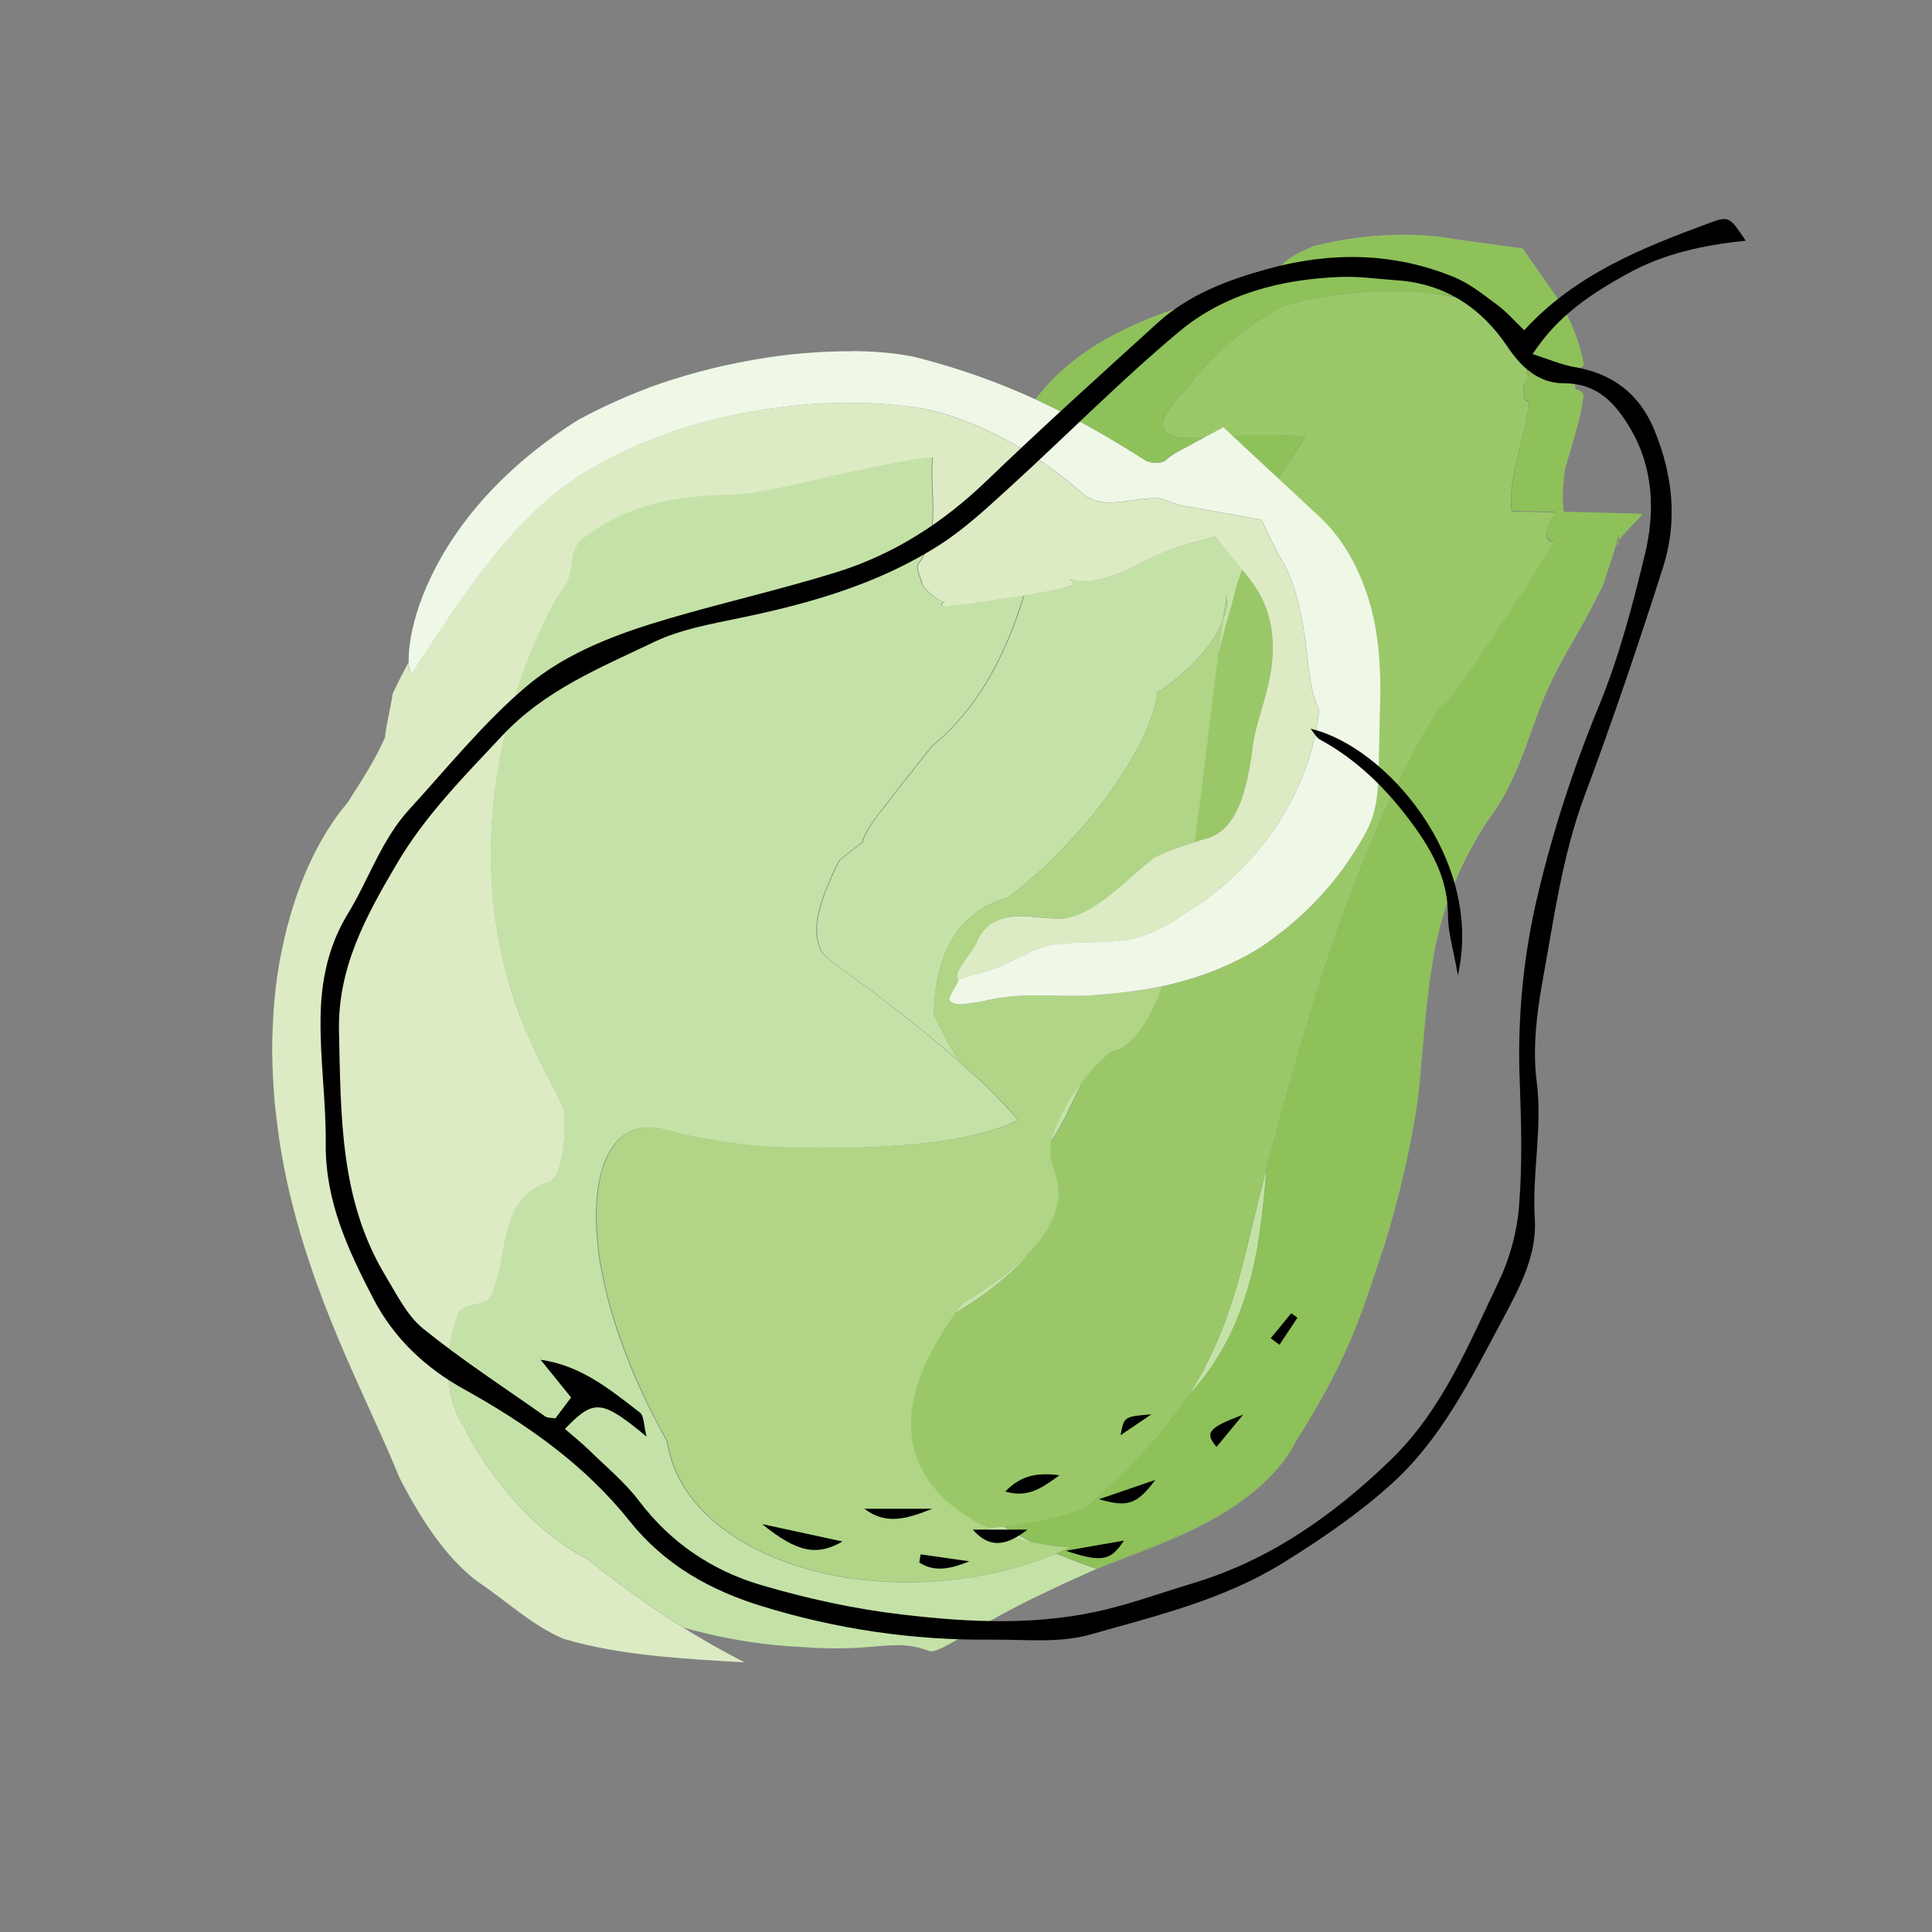 <?xml version="1.0" encoding="utf-8"?>
<!-- Generator: Adobe Illustrator 23.0.1, SVG Export Plug-In . SVG Version: 6.00 Build 0)  -->
<svg version="1.1" id="Layer_1" xmlns="http://www.w3.org/2000/svg" xmlns:xlink="http://www.w3.org/1999/xlink" x="0px" y="0px"
	 viewBox="0 0 150 150" style="enable-background:new 0 0 150 150;" xml:space="preserve">
<rect x="0" y="0" width="150" height="150" fill="#808080" stroke="none"/>
<style type="text/css">
	.st0{fill:#F49AB4;}
	.st1{fill:#F28DA7;}
	.st2{fill:#E85072;}
	.st3{fill:#E84B6F;}
	.st4{fill:#EB5A7D;}
	.st5{fill:#EF7994;}
	.st6{fill:#F8BCCD;}
	.st7{fill:#F38CA8;}
	.st8{fill:#EF728F;}
	.st9{fill:#FCE4EB;}
	.st10{fill:#F0CCCF;}
	.st11{fill:#DE8D95;}
	.st12{fill:#EBBABF;}
	.st13{fill:#E7ACB2;}
	.st14{fill:#E39DA3;}
	.st15{fill:#F5DEE0;}
	.st16{fill:#D97A83;}
	.st17{fill:#E4A6AD;}
	.st18{fill:#E9B6BB;}
	.st19{fill:#DA9197;}
	.st20{fill:#CC7077;}
	.st21{fill:#C9646C;}
	.st22{fill:#D4848B;}
	.st23{fill:#D17A81;}
	.st24{fill:#DD9EA3;}
	.st25{fill:#C65760;}
	.st26{fill:#D48189;}
	.st27{fill:#CF6E76;}
	.st28{fill:#C1575F;}
	.st29{fill:#B8424B;}
	.st30{fill:#B33C43;}
	.st31{fill:#BB4952;}
	.st32{fill:#C65E66;}
	.st33{fill:#BC4F57;}
	.st34{fill:#B0353D;}
	.st35{fill:#D67E84;}
	.st36{fill:#C6636B;}
	.st37{fill:#CA6C72;}
	.st38{fill:#B9454D;}
	.st39{fill:#C05B63;}
	.st40{fill:#C0545B;}
	.st41{fill:#BE4C53;}
	.st42{fill:#B43C44;}
	.st43{fill:#DF999F;}
	.st44{fill:#D27980;}
	.st45{fill:#C1555D;}
	.st46{fill:#CB6F76;}
	.st47{fill:#C8676E;}
	.st48{fill:#D5838A;}
	.st49{fill:#C65D64;}
	.st50{fill:#F1D1D4;}
	.st51{fill:#D38087;}
	.st52{fill:#CF737C;}
	.st53{fill:#D98C94;}
	.st54{fill:#E6B3B9;}
	.st55{fill:#D8898F;}
	.st56{fill:#C66269;}
	.st57{fill:#C96A72;}
	.st58{fill:#DD9399;}
	.st59{fill:#CF747B;}
	.st60{fill:#D48188;}
	.st61{fill:#D37D85;}
	.st62{fill:#DC9298;}
	.st63{fill:#D8838B;}
	.st64{fill:#FAECED;}
	.st65{fill:#EFCBD0;}
	.st66{fill:#EDC1C5;}
	.st67{fill:#D28089;}
	.st68{fill:#CB747D;}
	.st69{fill:#A8343C;}
	.st70{fill:#A62F37;}
	.st71{fill:#B03E44;}
	.st72{fill:#C25C63;}
	.st73{fill:#E1A8AC;}
	.st74{fill:#BE535C;}
	.st75{fill:#CE727C;}
	.st76{fill:#F5D8DA;}
	.st77{fill:#D8BAE7;}
	.st78{fill:#BC8FD2;}
	.st79{fill:#B17FC9;}
	.st80{fill:#7D3CA4;}
	.st81{fill:#884BAE;}
	.st82{fill:#A369BF;}
	.st83{fill:#D2B5E2;}
	.st84{fill:#9A62BC;}
	.st85{fill:#B17ECB;}
	.st86{fill:#ECE0F2;}
	.st87{fill:#FBCBC8;}
	.st88{fill:#F5908C;}
	.st89{fill:#F28580;}
	.st90{fill:#E64640;}
	.st91{fill:#E5413B;}
	.st92{fill:#E74E49;}
	.st93{fill:#ED6D68;}
	.st94{fill:#F7B5B0;}
	.st95{fill:#ED6660;}
	.st96{fill:#F48580;}
	.st97{fill:#FBDFDF;}
	.st98{fill:#F9C1C0;}
	.st99{fill:#F7B7B6;}
	.st100{fill:#EF7573;}
	.st101{fill:#EF6F6D;}
	.st102{fill:#F17F7C;}
	.st103{fill:#F4A19F;}
	.st104{fill:#F39998;}
	.st105{fill:#EC7271;}
	.st106{fill:#FAD1CF;}
	.st107{fill:#FADCDC;}
	.st108{fill:#F39391;}
	.st109{fill:#FDECEC;}
	.st110{fill:#FCDDDD;}
	.st111{fill:#ED8280;}
	.st112{fill:#E66160;}
	.st113{fill:#F18784;}
	.st114{fill:#F19593;}
	.st115{fill:#EB7675;}
	.st116{fill:#E86867;}
	.st117{fill:#F28785;}
	.st118{fill:#F3A7A7;}
	.st119{fill:#F08C8B;}
	.st120{fill:#F08785;}
	.st121{fill:#E55D5B;}
	.st122{fill:#E86D6C;}
	.st123{fill:#E85F5D;}
	.st124{fill:#E75958;}
	.st125{fill:#EA6664;}
	.st126{fill:#E76260;}
	.st127{fill:#E04948;}
	.st128{fill:#ED7371;}
	.st129{fill:#EA6B6A;}
	.st130{fill:#EB6763;}
	.st131{fill:#E45352;}
	.st132{fill:#E54E4C;}
	.st133{fill:#DE3635;}
	.st134{fill:#E65958;}
	.st135{fill:#E0413E;}
	.st136{fill:#EA6D6A;}
	.st137{fill:#EE9493;}
	.st138{fill:#EA6866;}
	.st139{fill:#F2A8A6;}
	.st140{fill:#E14543;}
	.st141{fill:#E3413F;}
	.st142{fill:#E64A48;}
	.st143{fill:#E56967;}
	.st144{fill:#E33F3D;}
	.st145{fill:#EB7775;}
	.st146{fill:#EE8483;}
	.st147{fill:#E64845;}
	.st148{fill:#E75655;}
	.st149{fill:#E65451;}
	.st150{fill:#EA7473;}
	.st151{fill:#E55B57;}
	.st152{fill:#E75756;}
	.st153{fill:#EB7472;}
	.st154{fill:#EE8C8A;}
	.st155{fill:#F5A3A2;}
	.st156{fill:#E14A49;}
	.st157{fill:#E14D4C;}
	.st158{fill:#E14B49;}
	.st159{fill:#DE3E3D;}
	.st160{fill:#E45350;}
	.st161{fill:#E14544;}
	.st162{fill:#E54E4B;}
	.st163{fill:#E34240;}
	.st164{fill:#E75C5A;}
	.st165{fill:#EB7C7B;}
	.st166{fill:#F3A2A1;}
	.st167{fill:#EA7877;}
	.st168{fill:#E66B6A;}
	.st169{fill:#E96A69;}
	.st170{fill:#E56160;}
	.st171{fill:#E44845;}
	.st172{fill:#EC7473;}
	.st173{fill:#F9C0D3;}
	.st174{fill:#F298B5;}
	.st175{fill:#EE89A7;}
	.st176{fill:#E54D73;}
	.st177{fill:#E44771;}
	.st178{fill:#E7567E;}
	.st179{fill:#EC7797;}
	.st180{fill:#F8BCCF;}
	.st181{fill:#EB6D8F;}
	.st182{fill:#F089A8;}
	.st183{fill:#FCE2EB;}
	.st184{fill:#E55B7F;}
	.st185{fill:#E6708E;}
	.st186{fill:#EB87A2;}
	.st187{fill:#E25677;}
	.st188{fill:#E7678B;}
	.st189{fill:#FBD7E3;}
	.st190{fill:#ED80A1;}
	.st191{fill:#E24166;}
	.st192{fill:#E13B65;}
	.st193{fill:#E34870;}
	.st194{fill:#E76486;}
	.st195{fill:#F49DB8;}
	.st196{fill:#F7BFD1;}
	.st197{fill:#E65C7F;}
	.st198{fill:#F6ABC4;}
	.st199{fill:#F6A7C2;}
	.st200{fill:#EA6189;}
	.st201{fill:#DB3258;}
	.st202{fill:#DA2E55;}
	.st203{fill:#F7B2C9;}
	.st204{fill:#EA6A8D;}
	.st205{fill:#DC355B;}
	.st206{fill:#DB3159;}
	.st207{fill:#DF3C63;}
	.st208{fill:#F9C5D6;}
	.st209{fill:#EB7697;}
	.st210{fill:#DE3B61;}
	.st211{fill:#DE375F;}
	.st212{fill:#E1426A;}
	.st213{fill:#FDE7EE;}
	.st214{fill:#EE89A9;}
	.st215{fill:#E2456B;}
	.st216{fill:#E14069;}
	.st217{fill:#E44D75;}
	.st218{fill:#E86B8C;}
	.st219{fill:#EE7A9C;}
	.st220{fill:#F5A8C0;}
	.st221{fill:#FACBDA;}
	.st222{fill:#E65A7D;}
	.st223{fill:#E04169;}
	.st224{fill:#FEF5F9;}
	.st225{fill:#F191B0;}
	.st226{fill:#EA7292;}
	.st227{fill:#F6B4C9;}
	.st228{fill:#FBD8E5;}
	.st229{fill:#E96C8F;}
	.st230{fill:#E35477;}
	.st231{fill:#EA7396;}
	.st232{fill:#EB7A9D;}
	.st233{fill:#E8698D;}
	.st234{fill:#EB7094;}
	.st235{fill:#E04B6E;}
	.st236{fill:#E66085;}
	.st237{fill:#EB7294;}
	.st238{fill:#E7678C;}
	.st239{fill:#EA6D91;}
	.st240{fill:#E14C71;}
	.st241{fill:#EE7A9D;}
	.st242{fill:#F393B2;}
	.st243{fill:#DC3F64;}
	.st244{fill:#EF82A3;}
	.st245{fill:#F39DB9;}
	.st246{fill:#DF466B;}
	.st247{fill:#DF4469;}
	.st248{fill:#F29A98;}
	.st249{fill:#E64F4D;}
	.st250{fill:#E74947;}
	.st251{fill:#E85956;}
	.st252{fill:#EC7775;}
	.st253{fill:#F8BCBA;}
	.st254{fill:#EC6F6D;}
	.st255{fill:#FCE2E2;}
	.st256{fill:#F8C8C6;}
	.st257{fill:#F08B89;}
	.st258{fill:#F18A89;}
	.st259{fill:#B093A4;}
	.st260{fill:#A38295;}
	.st261{fill:#6F455A;}
	.st262{fill:#694055;}
	.st263{fill:#794F64;}
	.st264{fill:#936F83;}
	.st265{fill:#CDB7C1;}
	.st266{fill:#B596A5;}
	.st267{fill:#A58394;}
	.st268{fill:#8C667A;}
	.st269{fill:#B696A7;}
	.st270{fill:#E8E0E7;}
	.st271{fill:#E1BCC2;}
	.st272{fill:#A9666E;}
	.st273{fill:#681C23;}
	.st274{fill:#641920;}
	.st275{fill:#73242D;}
	.st276{fill:#8D3F48;}
	.st277{fill:#C69197;}
	.st278{fill:#893841;}
	.st279{fill:#E3CCCE;}
	.st280{fill:#6F292E;}
	.st281{fill:#A15A63;}
	.st282{fill:#944952;}
	.st283{fill:#944953;}
	.st284{fill:#964A53;}
	.st285{fill:#984B54;}
	.st286{fill:#974A53;}
	.st287{fill:#A25A62;}
	.st288{fill:#D2BCC8;}
	.st289{fill:#C8B2BE;}
	.st290{fill:#936A80;}
	.st291{fill:#8E667B;}
	.st292{fill:#9B7589;}
	.st293{fill:#B293A3;}
	.st294{fill:#916B7F;}
	.st295{fill:#DDCCD6;}
	.st296{fill:#AC8B9C;}
	.st297{fill:#F1EBEF;}
	.st298{fill:#9C7A8C;}
	.st299{fill:#8F6C80;}
	.st300{fill:#B99DAC;}
	.st301{fill:#A27F91;}
	.st302{fill:#C2A7B6;}
	.st303{fill:#AB8E9F;}
	.st304{fill:#936D82;}
	.st305{fill:#856174;}
	.st306{fill:#B99DAB;}
	.st307{fill:#C2A9B6;}
	.st308{fill:#A38091;}
	.st309{fill:#BBA3B0;}
	.st310{fill:#7A5468;}
	.st311{fill:#855F73;}
	.st312{fill:#AE8E9F;}
	.st313{fill:#7C556A;}
	.st314{fill:#7B5066;}
	.st315{fill:#855C71;}
	.st316{fill:#AF8E9F;}
	.st317{fill:#734B60;}
	.st318{fill:#694256;}
	.st319{fill:#916A80;}
	.st320{fill:#886378;}
	.st321{fill:#875C71;}
	.st322{fill:#714B5E;}
	.st323{fill:#582F42;}
	.st324{fill:#795066;}
	.st325{fill:#5E3A4B;}
	.st326{fill:#8A6578;}
	.st327{fill:#A98E9D;}
	.st328{fill:#B9A1B1;}
	.st329{fill:#B08F9F;}
	.st330{fill:#B898AA;}
	.st331{fill:#896578;}
	.st332{fill:#653C50;}
	.st333{fill:#623A4E;}
	.st334{fill:#6C4257;}
	.st335{fill:#B28FA1;}
	.st336{fill:#80596E;}
	.st337{fill:#7F586C;}
	.st338{fill:#765063;}
	.st339{fill:#683F53;}
	.st340{fill:#774E63;}
	.st341{fill:#704B5F;}
	.st342{fill:#674355;}
	.st343{fill:#7F5A6E;}
	.st344{fill:#815A6E;}
	.st345{fill:#6A4558;}
	.st346{fill:#5D374A;}
	.st347{fill:#926D80;}
	.st348{fill:#70475B;}
	.st349{fill:#72495E;}
	.st350{fill:#673D52;}
	.st351{fill:#673D51;}
	.st352{fill:#60364B;}
	.st353{fill:#795265;}
	.st354{fill:#683F52;}
	.st355{fill:#7A5368;}
	.st356{fill:#987387;}
	.st357{fill:#70475C;}
	.st358{fill:#A07D92;}
	.st359{fill:#81596E;}
	.st360{fill:#926C7F;}
	.st361{fill:#80596D;}
	.st362{fill:#CDC0E4;}
	.st363{fill:#A998CF;}
	.st364{fill:#644DA1;}
	.st365{fill:#5E479E;}
	.st366{fill:#6F56A9;}
	.st367{fill:#755CAC;}
	.st368{fill:#8975BA;}
	.st369{fill:#C4BAE0;}
	.st370{fill:#755DAD;}
	.st371{fill:#846DB7;}
	.st372{fill:#E7E2F2;}
	.st373{fill:#9B89C5;}
	.st374{fill:#8871B8;}
	.st375{fill:#9C89C6;}
	.st376{fill:#8673B9;}
	.st377{fill:#B9E1BA;}
	.st378{fill:#ADDBAE;}
	.st379{fill:#99D09A;}
	.st380{fill:#65B567;}
	.st381{fill:#5FB261;}
	.st382{fill:#70BB71;}
	.st383{fill:#8DCB8E;}
	.st384{fill:#CBE9CB;}
	.st385{fill:#86C687;}
	.st386{fill:#98D099;}
	.st387{fill:#EBF5EB;}
	.st388{fill:#B9D6C9;}
	.st389{fill:#8EBD9E;}
	.st390{fill:#7DB18E;}
	.st391{fill:#408251;}
	.st392{fill:#3A7F4C;}
	.st393{fill:#4A8C5B;}
	.st394{fill:#68A279;}
	.st395{fill:#B5D4BE;}
	.st396{fill:#7CB38B;}
	.st397{fill:#619D71;}
	.st398{fill:#E0ECE4;}
	.st399{fill:#74A38C;}
	.st400{fill:#679880;}
	.st401{fill:#669780;}
	.st402{fill:#669881;}
	.st403{fill:#285E41;}
	.st404{fill:#235A3C;}
	.st405{fill:#31684A;}
	.st406{fill:#4D8268;}
	.st407{fill:#A1C2B0;}
	.st408{fill:#679981;}
	.st409{fill:#467B62;}
	.st410{fill:#D6E5DF;}
	.st411{fill:#8ECA8F;}
	.st412{fill:#7DC07F;}
	.st413{fill:#409841;}
	.st414{fill:#3A933C;}
	.st415{fill:#4AA14B;}
	.st416{fill:#68B569;}
	.st417{fill:#7CC07D;}
	.st418{fill:#B5DDB5;}
	.st419{fill:#61B062;}
	.st420{fill:#7CC17E;}
	.st421{fill:#E0EFE0;}
	.st422{fill:#EBF5DE;}
	.st423{fill:#D4EAB8;}
	.st424{fill:#D2E9B4;}
	.st425{fill:#D8ECBE;}
	.st426{fill:#E2F0CE;}
	.st427{fill:#F3F9EA;}
	.st428{fill:#DFF0CA;}
	.st429{fill:#FAFDF7;}
	.st430{fill:#D3C9BE;}
	.st431{fill:#CBBEB3;}
	.st432{fill:#BBAC9F;}
	.st433{fill:#97826F;}
	.st434{fill:#947E69;}
	.st435{fill:#9F8A79;}
	.st436{fill:#B5A495;}
	.st437{fill:#DED6CE;}
	.st438{fill:#BBAD9F;}
	.st439{fill:#AE9E8D;}
	.st440{fill:#F2EFEC;}
	.st441{fill:#B1A091;}
	.st442{fill:#B1A090;}
	.st443{fill:#D8BACF;}
	.st444{fill:#976286;}
	.st445{fill:#905778;}
	.st446{fill:#4F1939;}
	.st447{fill:#4C1637;}
	.st448{fill:#5A2144;}
	.st449{fill:#773B60;}
	.st450{fill:#B88FAD;}
	.st451{fill:#6E345A;}
	.st452{fill:#8E567D;}
	.st453{fill:#E1CCDA;}
	.st454{fill:#C4E2A7;}
	.st455{fill:#93C35F;}
	.st456{fill:#8EC15A;}
	.st457{fill:#9AC868;}
	.st458{fill:#B0D587;}
	.st459{fill:#DCEBC3;}
	.st460{fill:#C8E0AA;}
	.st461{fill:#ABD280;}
	.st462{fill:#CAE2A9;}
	.st463{fill:#EFF8E7;}
	.st464{fill:#FFF6C0;}
	.st465{fill:#FFEC97;}
	.st466{fill:#FFDC4B;}
	.st467{fill:#FFD945;}
	.st468{fill:#FFDD54;}
	.st469{fill:#FFE774;}
	.st470{fill:#FFF4BA;}
	.st471{fill:#FFE46C;}
	.st472{fill:#FFF9E2;}
	.st473{fill:#FDE2C1;}
	.st474{fill:#F9CA98;}
	.st475{fill:#F9C18A;}
	.st476{fill:#F5994E;}
	.st477{fill:#F49448;}
	.st478{fill:#F8A158;}
	.st479{fill:#F8B577;}
	.st480{fill:#FCDDBC;}
	.st481{fill:#F8B06F;}
	.st482{fill:#FFEFE2;}
	.st483{fill:#F8A7A4;}
	.st484{fill:#EF8262;}
	.st485{fill:#EC605A;}
	.st486{fill:#EB5B55;}
	.st487{fill:#EC6964;}
	.st488{fill:#F28783;}
	.st489{fill:#F9C4C1;}
	.st490{fill:#F2817A;}
	.st491{fill:#EB6449;}
	.st492{fill:#FCE7E7;}
	.st493{fill:#FFEA88;}
	.st494{fill:#FFEB87;}
	.st495{fill:#FDF2E3;}
	.st496{fill:#FDEFDD;}
	.st497{fill:#F9E1C4;}
	.st498{fill:#FADEB9;}
	.st499{fill:#FADDB7;}
	.st500{fill:#FAE0BF;}
	.st501{fill:#FBE9CF;}
	.st502{fill:#F9DAB8;}
	.st503{fill:#FDF5EB;}
	.st504{fill:#FBE6CB;}
	.st505{fill:#FFFBF7;}
	.st506{fill:#FBDFBE;}
	.st507{fill:#F7D8B5;}
	.st508{fill:#FBE8CF;}
	.st509{fill:#FBE3C8;}
	.st510{fill:#F9E8CF;}
	.st511{fill:#F8DBB7;}
	.st512{fill:#FADBB5;}
	.st513{fill:#F7D5AE;}
	.st514{fill:#FDE9D5;}
	.st515{fill:#FAE3C8;}
	.st516{fill:#F7D1A4;}
	.st517{fill:#F5CD9D;}
	.st518{fill:#F7D8B0;}
	.st519{fill:#F8D4A9;}
	.st520{fill:#F8D3A6;}
	.st521{fill:#F8D8AF;}
	.st522{fill:#F7CD9E;}
	.st523{fill:#F4C896;}
	.st524{fill:#FBE3C5;}
	.st525{fill:#F7DBB8;}
	.st526{fill:#F7D8B1;}
	.st527{fill:#F7D7B0;}
	.st528{fill:#F8CD9F;}
	.st529{fill:#F8CD9E;}
	.st530{fill:#F1BE84;}
	.st531{fill:#F8D0A3;}
	.st532{fill:#F1C38D;}
	.st533{fill:#F8D8B1;}
	.st534{fill:#FBE2C8;}
	.st535{fill:#F9EAD3;}
	.st536{fill:#F9D3AA;}
	.st537{fill:#F7C896;}
	.st538{fill:#F7C794;}
	.st539{fill:#F7CA9A;}
	.st540{fill:#F7D3AB;}
	.st541{fill:#F8D8B5;}
	.st542{fill:#F9E6CF;}
	.st543{fill:#F7C897;}
	.st544{fill:#F8D3AA;}
	.st545{fill:#F7CEA2;}
	.st546{fill:#F4CD9E;}
	.st547{fill:#F5D2A5;}
	.st548{fill:#FBE2C2;}
	.st549{fill:#F5D1A8;}
	.st550{fill:#F8D5AB;}
	.st551{fill:#F2C695;}
	.st552{fill:#F8D3A8;}
	.st553{fill:#F5C998;}
	.st554{fill:#F5C894;}
	.st555{fill:#F2C997;}
	.st556{fill:#F2C48D;}
	.st557{fill:#F4C694;}
	.st558{fill:#F5CE9D;}
	.st559{fill:#F4C594;}
	.st560{fill:#F5C995;}
	.st561{fill:#F4C48F;}
	.st562{fill:#F7D2A6;}
	.st563{fill:#F8DFBB;}
	.st564{fill:#FBE2C3;}
	.st565{fill:#F8CC9E;}
	.st566{fill:#FADFC1;}
	.st567{fill:#F9D8B5;}
	.st568{fill:#F4C997;}
	.st569{fill:#F9DDB8;}
	.st570{fill:#FDFCED;}
	.st571{fill:#FBF7D2;}
	.st572{fill:#F9F6CB;}
	.st573{fill:#F4EBA8;}
	.st574{fill:#F5E9A6;}
	.st575{fill:#F5EDAC;}
	.st576{fill:#F7F5C0;}
	.st577{fill:#FBFBE1;}
	.st578{fill:#F7F0BE;}
	.st579{fill:#FAF6CE;}
	.st580{fill:#FFFBF5;}
	.st581{fill:#BDDB97;}
	.st582{fill:#BBDC99;}
	.st583{fill:#BDDD99;}
	.st584{fill:#B0D484;}
	.st585{fill:#AFD484;}
	.st586{fill:#FFEA87;}
	.st587{fill:#D3E9BA;}
	.st588{fill:#E1EECE;}
	.st589{fill:#D3E8BB;}
	.st590{fill:#E3EECE;}
	.st591{opacity:0.9;}
	.st592{fill:#FFF8CD;}
	.st593{opacity:0.9;fill:#FFEE8A;}
	.st594{fill:#FFF19E;}
	.st595{fill:#FFF5B6;}
	.st596{fill:#FFFBE0;}
	.st597{fill:none;stroke:#FFF4B1;stroke-width:0;}
	.st598{fill:#FFFDF3;}
	.st599{fill:#FACEDD;}
	.st600{opacity:0.9;fill:#F38CAF;}
	.st601{fill:#F5A0BD;}
	.st602{fill:#F8B8CD;}
	.st603{fill:#FCE1EA;}
	.st604{fill:none;stroke:#F7B2C9;stroke-width:0;}
	.st605{fill:#FEF3F7;}
	.st606{fill:#FBDBB6;}
	.st607{fill:#FBD1A3;}
	.st608{fill:#F9B674;}
	.st609{fill:#F8B36E;}
	.st610{fill:#FABB7E;}
	.st611{fill:#FACB99;}
	.st612{fill:#FDE9D1;}
	.st613{fill:#FAC893;}
	.st614{fill:#F9D0A1;}
	.st615{fill:#FFF5EC;}
	.st616{fill:#D7ECC0;}
	.st617{fill:#B1D684;}
	.st618{fill:#ADD680;}
	.st619{fill:#B7D98D;}
	.st620{fill:#C8E2A7;}
	.st621{fill:#E8F2D6;}
	.st622{fill:#C3E0A0;}
	.st623{fill:#F5FAEF;}
	.st624{fill:#A87699;}
	.st625{fill:#A9716E;}
	.st626{fill:#9F698A;}
	.st627{fill:#9F698D;}
	.st628{fill:#65294F;}
	.st629{fill:#632638;}
	.st630{fill:#62244A;}
	.st631{fill:#612335;}
	.st632{fill:#6E3259;}
	.st633{fill:#6D2F40;}
	.st634{fill:#8B4E74;}
	.st635{fill:#C4A1BB;}
	.st636{fill:#9D688D;}
	.st637{fill:#82476E;}
	.st638{fill:#E7D6E1;}
	.st639{fill:#FFF9D6;}
	.st640{fill:#FFF2A6;}
	.st641{fill:#FFF4B0;}
	.st642{fill:#FFF7C4;}
	.st643{fill:#FFFCE6;}
	.st644{fill:#FFF3B5;}
	.st645{fill:#FFED8B;}
	.st646{fill:#FFED94;}
	.st647{fill:#FFF1A4;}
	.st648{fill:#FFF5BF;}
	.st649{fill:#FFF6CD;}
	.st650{fill:#FFE46E;}
	.st651{fill:#FFED98;}
	.st652{fill:#FFF3A9;}
	.st653{fill:#FFEC8D;}
	.st654{fill:#FFE66B;}
	.st655{fill:#FFEC8A;}
	.st656{fill:#FFE66D;}
	.st657{fill:#FFE571;}
	.st658{fill:#FFEF94;}
	.st659{fill:#FFEF9E;}
	.st660{fill:#FFED93;}
	.st661{fill:#FFE873;}
	.st662{fill:#FFE97A;}
	.st663{fill:#FFEC87;}
	.st664{fill:#FFF19F;}
	.st665{fill:#FFF1A8;}
	.st666{fill:#FFEA7E;}
	.st667{fill:#FFEB86;}
	.st668{fill:#FFEF97;}
	.st669{fill:#FFF2B0;}
	.st670{fill:#FFF4BC;}
	.st671{fill:#FFF5C1;}
	.st672{fill:#FFF8CF;}
	.st673{fill:#FFF8DC;}
	.st674{fill:#FFF0A0;}
	.st675{fill:#FFEE92;}
	.st676{fill:#FFF6CE;}
	.st677{fill:#FFFADD;}
	.st678{fill:#FFFBEC;}
	.st679{fill:#FFFDF5;}
	.st680{fill:#F49C52;}
	.st681{fill:#F69D52;}
	.st682{fill:#F8A55E;}
	.st683{fill:#F8B472;}
	.st684{fill:#F59D54;}
	.st685{fill:#F8A65F;}
	.st686{fill:#F8B474;}
	.st687{fill:#FDF3E9;}
	.st688{fill:#FAE8D1;}
	.st689{fill:#FAE8CF;}
	.st690{fill:#FAEBD4;}
	.st691{fill:#F9EDD7;}
	.st692{fill:#FBEFDE;}
	.st693{fill:#FBEFDD;}
	.st694{fill:#FDF8F1;}
	.st695{fill:#FBEDD7;}
	.st696{fill:#FBEFDC;}
	.st697{fill:#FFFBFA;}
	.st698{fill:#FFE771;}
	.st699{fill:#FFEB83;}
	.st700{fill:#FFED90;}
	.st701{fill:#F7B6CB;}
	.st702{fill:#F4A2BB;}
	.st703{fill:#EE7397;}
	.st704{fill:#ED6D94;}
	.st705{fill:#EF7C9F;}
	.st706{fill:#F399B5;}
	.st707{fill:#FAD1DE;}
	.st708{fill:#F291AE;}
	.st709{fill:#F3A1BB;}
	.st710{fill:#FDECF2;}
</style>
<g>
	<path class="st454" d="M122.56,28.67l-0.12,0.1l-0.12,0.1C122.42,28.81,122.5,28.74,122.56,28.67"/>
	<path class="st454" d="M72.3,35.5c-0.56,0-2.87,0.39-5.71,1.01c-3.14,0.65-6.9,1.7-9.39,1.87c-3.95,0.1-8.21,0.4-12.19,3.62
		c-0.86,1.02-0.38,2.43-1.15,3.47c-0.49,0.54-1.91,3.04-3.25,6.7c-1.33,3.66-2.46,8.62-2.5,13.71c-0.01,0.2-0.01,0.41-0.01,0.62
		c0,1.06,0.09,2.15,0.15,3.17c0.13,1.26,0.3,2.49,0.53,3.66c0.48,2.36,1.17,4.54,1.9,6.32c1.49,3.56,2.97,5.74,3.12,6.63
		c0.02,0.34,0.03,0.7,0.03,1.07l0,0c0,0.83-0.06,1.7-0.22,2.48c-0.21,1.08-0.6,1.95-1.31,2.01c-1.75,0.62-2.5,2.08-2.92,3.75
		c-0.21,0.83-0.36,1.74-0.54,2.62c-0.18,0.86-0.4,1.72-0.78,2.49c-0.49,0.72-1.93,0.42-2.43,1.13c-0.5,1.21-0.85,2.76-0.85,4.32
		c0,0.01,0,0.02,0,0.04c0.01,1.61,0.36,3.18,1.19,4.48c1.17,2.35,2.73,4.54,4.42,6.33c1.71,1.81,3.45,3.12,5.19,4.02
		c2.29,1.83,4.71,3.62,7.48,5.34c0.25,0.07,0.5,0.14,0.76,0.21c2.77,0.73,5.57,1.18,8.58,1.31c0.87,0.07,1.69,0.1,2.43,0.1
		c0.44,0,0.85-0.01,1.21-0.02c0.96-0.04,1.81-0.12,2.5-0.18c0.41-0.03,0.79-0.05,1.13-0.05c0.23,0,0.46,0.01,0.67,0.03
		c0.58,0.05,1.16,0.18,1.83,0.43c0.04,0.01,0.08,0.02,0.13,0.02c0.61,0,1.89-0.86,3.95-2.02c0.55-0.3,1.14-0.63,1.77-0.98
		c0.67-0.36,1.39-0.73,2.14-1.1c0.78-0.37,1.61-0.76,2.48-1.18c0.8-0.36,1.63-0.73,2.51-1.13c-0.08-0.02-0.36-0.1-0.82-0.27
		c-0.54-0.2-1.33-0.5-2.36-0.91c-0.06,0.02-0.11,0.05-0.17,0.07c-0.81,0.35-1.89,0.73-3.36,1.14c-2.17,0.59-5.04,1.03-8.02,1.03
		c-0.89,0-1.79-0.04-2.68-0.12c-7.86-0.66-15.04-4.58-15.97-10.85c0,0-0.87-1.48-1.97-3.84c-1.09-2.35-2.36-5.62-3.03-8.98
		c-0.33-1.58-0.5-3.17-0.5-4.63l0,0c0-1.63,0.22-3.11,0.67-4.24c0.7-1.75,1.85-2.66,3.41-2.66c0.41,0,0.86,0.06,1.33,0.19
		c0,0,0.55,0.14,1.55,0.38c1,0.22,2.42,0.5,4.14,0.71c1.82,0.23,3.95,0.33,6.26,0.33c2.08,0,4.31-0.08,6.62-0.24
		c2.38-0.19,4.74-0.55,6.8-1.18c0.71-0.22,1.38-0.48,1.98-0.77c-0.36-0.41-0.84-0.96-1.3-1.42c-0.55-0.6-1.06-1.07-1.75-1.74
		c0,0-0.29-0.26-0.86-0.78c-0.13-0.12-0.28-0.26-0.47-0.43c-1.55-1.38-3.38-2.88-5.17-4.26c-0.64-0.49-1.22-0.94-1.73-1.33
		c-0.54-0.4-1.01-0.75-1.4-1.03c-0.92-0.68-1.44-1.06-1.44-1.06c-0.44-0.31-0.8-0.58-1.05-0.91c-0.08-0.1-0.14-0.21-0.19-0.33
		c-0.12-0.28-0.19-0.59-0.24-0.85l0,0c-0.04-0.2-0.05-0.43-0.05-0.66l0,0l0,0l0,0l0,0l0,0l0,0l0,0l0,0l0,0l0,0
		c0-0.58,0.11-1.22,0.29-1.77c0-0.02,0.01-0.03,0.01-0.04c0.24-0.94,0.61-1.66,0.92-2.43l0,0c0.31-0.71,0.57-1.16,0.57-1.16
		l1.77-1.38c0.01-0.18,0.1-0.38,0.25-0.66l0,0c0.06-0.11,0.13-0.23,0.2-0.36c0.12-0.19,0.25-0.4,0.4-0.61
		c0.25-0.35,0.54-0.73,0.85-1.12l0,0c0.18-0.24,0.37-0.48,0.55-0.72c0.14-0.19,0.29-0.37,0.43-0.56c1.42-1.8,2.71-3.42,2.71-3.42
		l0,0c3.85-3.15,5.89-7.59,7.14-11.7c-0.4,0.06-0.82,0.13-1.23,0.19c-1.97,0.28-3.98,0.62-4.79,0.62c-0.24,0-0.38-0.03-0.38-0.1l0,0
		c0-0.05,0.08-0.13,0.26-0.24c-0.01,0-0.03,0-0.04,0c-0.4,0-1.35-0.72-1.72-1.34c-0.08-0.41-0.36-0.96-0.36-1.32l0,0
		c0-0.09,0.02-0.17,0.06-0.24c0.95-1.32,1.14-2.77,1.14-4.26c0-0.96-0.08-1.93-0.08-2.87l0,0c0-0.39,0.01-0.77,0.05-1.15
		C72.4,35.51,72.36,35.5,72.3,35.5"/>
	<path class="st581" d="M63.71,73.67c0.05,0.12,0.12,0.23,0.19,0.33c0.25,0.33,0.62,0.6,1.05,0.91c0,0,0.52,0.38,1.44,1.06
		c0.38,0.29,0.85,0.63,1.4,1.03c0.51,0.4,1.1,0.84,1.73,1.33c1.79,1.38,3.62,2.88,5.17,4.26l0,0l0,0c-1.55-1.38-3.38-2.88-5.17-4.26
		c-0.64-0.49-1.22-0.94-1.73-1.33c-0.54-0.4-1.01-0.75-1.4-1.03c-0.92-0.68-1.44-1.06-1.44-1.06c-0.02-0.01-0.04-0.03-0.06-0.04
		c-0.41-0.29-0.75-0.55-0.99-0.87l0,0l0,0C63.82,73.9,63.76,73.79,63.71,73.67L63.71,73.67 M63.42,72.16L63.42,72.16
		c0,0.23,0.02,0.46,0.05,0.66l0,0l0,0l0,0C63.43,72.61,63.42,72.39,63.42,72.16L63.42,72.16"/>
	<path class="st454" d="M126.98,39.9C126.98,39.9,126.98,39.9,126.98,39.9c0,0,0.1,0,0.35,0.01l0,0
		C127.15,39.9,126.99,39.9,126.98,39.9 M121.43,39.76L121.43,39.76c0.29,0.01,0.58,0.01,0.85,0.02
		C121.91,39.77,121.61,39.76,121.43,39.76"/>
	<path class="st454" d="M127.47,39.91c0.84,0.02,1.2,0.03,1.21,0.03c0.01,0-0.23-0.01-0.64-0.02c0.05,0,0.07,0,0.07,0l0,0
		c0,0,0,0,0,0c-0.01,0-0.29-0.01-0.56-0.01C127.52,39.91,127.49,39.91,127.47,39.91"/>
	<path class="st454" d="M125.75,41.57l-0.02,0.05l-0.04,0.13c0.02-0.02,0.03-0.05,0.05-0.07l0-0.06L125.75,41.57"/>
	<path class="st454" d="M94.35,41.66l-2.3,0.62c-2.9,0.78-5.3,2.86-7.89,2.86c-0.41,0-0.82-0.05-1.24-0.17
		c0.28,0.09,0.41,0.18,0.41,0.28l0,0c0,0.34-1.76,0.66-3.81,0.99c-1.25,4.11-3.29,8.55-7.14,11.7l0,0c0,0-1.29,1.63-2.71,3.42
		c-0.14,0.18-0.29,0.37-0.43,0.56c-0.19,0.24-0.37,0.48-0.55,0.72l0,0c-0.31,0.38-0.6,0.76-0.85,1.12c-0.15,0.21-0.29,0.42-0.4,0.61
		c-0.08,0.13-0.14,0.25-0.2,0.36l0,0c-0.15,0.28-0.24,0.48-0.25,0.66l-1.77,1.38c0,0-0.25,0.44-0.57,1.16l0,0
		c-0.31,0.77-0.68,1.49-0.92,2.43c0,0.01-0.01,0.03-0.01,0.04c-0.18,0.54-0.29,1.18-0.29,1.77c0,0.23,0.02,0.46,0.05,0.66l0,0
		c0.05,0.26,0.12,0.58,0.24,0.85c0.05,0.12,0.12,0.23,0.19,0.33c0.25,0.33,0.62,0.6,1.05,0.91c0,0,0.52,0.38,1.44,1.06
		c0.38,0.29,0.85,0.63,1.4,1.03c0.51,0.4,1.1,0.84,1.73,1.33c1.79,1.38,3.62,2.88,5.17,4.26c-0.02-0.02-0.05-0.04-0.07-0.06
		c-0.05-0.04-0.1-0.14-0.19-0.23c-0.31-0.43-0.85-1.29-1.91-3.47c0,0-0.01-0.11-0.01-0.3l0,0c0-0.2,0.01-0.49,0.04-0.84
		c0.06-0.67,0.15-1.69,0.46-2.64c0.59-2.05,1.94-4.45,5.16-5.35c0,0,0.68-0.44,1.7-1.35c0.51-0.45,1.11-0.96,1.76-1.59
		c0.65-0.65,1.34-1.38,2.05-2.15c2.8-3.16,5.77-7.56,6.17-10.86c0,0,1.47-0.92,2.85-2.34c0.71-0.73,1.41-1.59,1.89-2.52
		c0.12-0.24,0.23-0.48,0.33-0.74c0.03-0.23,0.07-0.45,0.1-0.65c0.04-0.27,0.08-0.51,0.12-0.72c0.01-0.08,0.01-0.13,0.01-0.19
		c0-0.04,0-0.07,0-0.11l0,0c0-0.02,0-0.03,0-0.05c0-0.17,0-0.26,0-0.26l0,0l0,0l0,0l0,0c0.06,0.17,0.1,0.34,0.12,0.51
		c0,0.02,0.01,0.04,0.01,0.06l0,0c0,0.07-0.01,0.17-0.03,0.27c-0.02,0.13-0.05,0.26-0.08,0.39c-0.07,0.25-0.15,0.5-0.24,0.74
		c-0.12,0.81-0.25,1.79-0.4,2.92c0.26-1.07,0.54-2.14,0.83-3.18c0.08-0.28,0.17-0.55,0.25-0.83c0.08-0.27,0.09-0.36,0.14-0.54
		c0.07-0.28,0.14-0.56,0.21-0.83c0.14-0.52,0.31-1,0.48-1.44c0-0.01,0.01-0.02,0.01-0.03L94.35,41.66"/>
	<path class="st581" d="M63.72,70.35c0,0.01-0.01,0.03-0.01,0.04c-0.18,0.54-0.29,1.18-0.29,1.77l0,0c0-0.58,0.11-1.22,0.29-1.77
		C63.71,70.38,63.71,70.36,63.72,70.35 M67.22,64.72L67.22,64.72c-0.15,0.28-0.24,0.48-0.25,0.66l-1.77,1.38
		c0,0-0.25,0.44-0.57,1.16l0,0l0,0c0.31-0.71,0.57-1.16,0.57-1.16l1.77-1.38C66.98,65.2,67.07,65,67.22,64.72L67.22,64.72
		 M68.67,62.64L68.67,62.64c-0.01,0.01-0.02,0.02-0.03,0.04c-0.3,0.37-0.58,0.74-0.82,1.08l0,0l0,0c-0.15,0.21-0.29,0.42-0.4,0.61
		l0,0c0.12-0.19,0.25-0.4,0.4-0.61C68.07,63.4,68.36,63.02,68.67,62.64L68.67,62.64 M72.37,57.93L72.37,57.93L72.37,57.93
		c0,0-1.29,1.63-2.71,3.42l0,0l0,0c-0.14,0.18-0.29,0.37-0.43,0.56l0,0c0.14-0.19,0.29-0.37,0.43-0.56
		C71.08,59.56,72.37,57.93,72.37,57.93L72.37,57.93"/>
	<path class="st454" d="M83.97,84.04c-0.01,0.01-0.01,0.01-0.02,0.02c-0.25,0.3-0.49,0.63-0.74,1c-0.24,0.37-0.48,0.78-0.7,1.22
		c-0.22,0.41-0.42,0.81-0.58,1.21c-0.16,0.41-0.29,0.81-0.36,1.19c0.15-0.24,0.36-0.58,0.63-1.04c0.19-0.35,0.39-0.72,0.59-1.09
		c0.21-0.45,0.43-0.9,0.64-1.35C83.62,84.81,83.81,84.42,83.97,84.04"/>
	<polyline class="st454" points="81.46,90.35 81.47,90.37 81.46,90.36 81.46,90.35 	"/>
	<path class="st454" d="M98.32,90.79c-0.39,1.49-0.76,3-1.13,4.52c-0.81,3.34-1.62,6.95-3.66,10.88c-0.38,0.73-0.81,1.46-1.28,2.18
		c1.96-2.1,3.18-4.35,3.99-6.45c0.85-2.24,1.31-4.35,1.58-6.38C98.05,93.94,98.21,92.36,98.32,90.79"/>
	<path class="st454" d="M80.1,97.06c-1.25,1.38-3.09,2.77-5.36,4.1c0,0-0.23,0.29-0.58,0.79c0.14-0.08,0.27-0.16,0.41-0.25
		c1.79-1.08,3.48-2.4,4.77-3.75C79.61,97.66,79.86,97.36,80.1,97.06"/>
	<path class="st454" d="M77.9,118.51c-0.4,0.05-0.82,0.08-1.24,0.11c0.57,0.25,1.18,0.49,1.84,0.72c0.52,0.15,1.05,0.29,1.62,0.41
		c-0.57-0.3-1.18-0.63-1.83-0.99C78.16,118.67,78.03,118.59,77.9,118.51"/>
	<path class="st455" d="M108.9,18.23c-2.28,0-4.6,0.29-6.92,0.88c-0.5,0.22-1,0.43-1.45,0.68c-0.44,0.26-0.83,0.56-1.11,0.9
		c-0.58,0.64-2.5,1.21-3.38,1.79c-3.02,0.9-6.07,1.77-8.97,3.21c-2.52,1.25-4.93,2.96-6.7,5.35c0.03,0.02,0.07,0.03,0.1,0.05
		c1.74-2.29,4.07-3.96,6.52-5.19c2.89-1.45,5.93-2.32,8.94-3.23c0.87-0.58,2.78-1.16,3.35-1.8c0.56-0.69,1.53-1.17,2.54-1.58
		c2.36-0.61,4.72-0.91,7.04-0.91c1.46,0,2.9,0.12,4.32,0.35l5,0.69l2.41,3.47c0.74,1.06,1.31,2.21,1.7,3.33
		c0.16,0.62,0.47,1.31,0.47,1.86l0,0c0,0.24-0.06,0.45-0.21,0.62l0.17-0.14c0.07-0.09,0.24-0.14,0.24-0.26c0,0,0,0,0-0.01l-0.08-0.4
		c-0.1-0.53-0.27-1.1-0.46-1.66c-0.4-1.15-0.98-2.33-1.74-3.42l-2.45-3.52l-5.04-0.69h0C111.79,18.34,110.36,18.23,108.9,18.23"/>
	<path class="st455" d="M122.32,28.87c-0.06,0.04-0.14,0.07-0.22,0.1c0.02,0.41,0.09,0.81,0.09,1.21l0.17,0.12l0.24,0.11l0.23,0.11
		l0.01,0.15l0,0l0,0c-0.02,0.21-0.05,0.41-0.09,0.62c-0.26,1.65-0.83,3.24-1.31,4.92c-0.13,0.79-0.21,1.57-0.22,2.3
		c0,0.08,0,0.15,0,0.23c0,0.2,0.02,0.4,0.03,0.59l0.03,0.28l0.01,0.07l0,0.04l0,0.02l0,0l0,0c-0.06,0-0.09,0-0.1,0c0,0,0,0,0,0
		c0,0,0.08,0,0.22,0.01l0,0l0-0.04l-0.01-0.07l-0.02-0.14c-0.02-0.19-0.03-0.39-0.04-0.59c0-0.1,0-0.2-0.01-0.3l0,0
		c0-0.71,0.07-1.47,0.19-2.23c0.47-1.72,1.05-3.34,1.33-5.02c0-0.01,0-0.02,0-0.02l0,0c0-0.19,0.09-0.39,0.09-0.58
		c0-0.21-0.12-0.41-0.62-0.54c-0.07-0.4-0.06-0.82-0.14-1.22l0,0l0,0l0,0l0.08-0.1L122.32,28.87"/>
	<path class="st455" d="M127.34,39.91L127.34,39.91c0.04,0,0.09,0,0.13,0C127.43,39.91,127.38,39.91,127.34,39.91 M122.27,39.78
		c0.71,0.02,1.69,0.04,2.68,0.07c1.19,0.03,2.39,0.06,3.09,0.08C127.73,39.91,126.32,39.88,122.27,39.78"/>
	<path class="st455" d="M127.34,39.91L127.34,39.91l-0.01,0.01l-0.13,0.15c-0.35,0.4-0.69,0.73-0.96,1.03
		c-0.21,0.22-0.38,0.42-0.5,0.59l0,0.03l-0.02,0.18c-0.01,0.03-0.01,0.06-0.02,0.09c0.11-0.19,0.3-0.45,0.6-0.76
		c0.31-0.33,0.62-0.66,0.94-0.99l0.27-0.3l0.02-0.02l0.01-0.01C127.46,39.91,127.4,39.91,127.34,39.91"/>
	<path class="st455" d="M125.63,41.58c-0.01,0-0.03,0.08-0.05,0.14l-0.08,0.25l-0.32,0.99c-0.22,0.66-0.44,1.33-0.66,2.02
		l-0.18,0.52l-0.27,0.53c-0.19,0.35-0.37,0.71-0.56,1.07c-0.39,0.72-0.8,1.46-1.23,2.23c-0.88,1.45-1.59,2.85-2.23,4.23
		c-0.3,0.69-0.58,1.41-0.83,2.07c-0.21,0.57-0.42,1.13-0.63,1.69c-0.37,1.07-0.78,2.12-1.3,3.17c-0.5,1.08-1.12,2.13-1.94,3.2
		c-1.87,2.97-3.02,5.6-3.75,8.69c-0.74,3.09-0.99,6.61-1.44,11.62c-0.24,2.63-1.17,7.68-2.84,12.93c-0.39,1.31-0.89,2.62-1.31,3.91
		c-0.41,1.27-0.96,2.61-1.54,3.93c-1.16,2.64-2.68,5.22-3.86,7.1c-0.49,1.05-1.33,2.1-2.37,3.09c-1.07,0.99-2.37,1.93-3.83,2.77
		c-2.88,1.62-6.12,2.82-8.93,3.93c-0.11,0.05-0.22,0.1-0.34,0.15c0.02,0,0.02,0.01,0.02,0.01c2.81-1.12,6.08-2.23,8.98-3.85
		c2.95-1.64,5.29-3.72,6.32-5.83c1.21-1.88,2.78-4.49,3.97-7.14c1.24-2.69,2.01-5.23,2.91-7.87c1.68-5.26,2.62-10.31,2.87-12.95
		c0.45-5.03,0.7-8.54,1.45-11.64c0.73-3.09,1.88-5.72,3.75-8.69c0.81-1.08,1.44-2.12,1.94-3.2c0.51-1.06,0.92-2.1,1.29-3.18
		c0.2-0.55,0.41-1.11,0.61-1.67c0.24-0.66,0.52-1.38,0.82-2.07c0.63-1.39,1.36-2.79,2.23-4.24c0.44-0.76,0.85-1.51,1.23-2.23
		c0.19-0.36,0.38-0.72,0.56-1.08c0.18-0.35,0.38-0.71,0.47-1.05c0.22-0.69,0.44-1.36,0.66-2.02l0.31-0.99l0.11-0.36
		c-0.03,0.05-0.06,0.09-0.08,0.13c0,0.03-0.01,0.06-0.02,0.09c-0.06,0.25-0.13,0.37-0.16,0.37c-0.01,0-0.01-0.01-0.01-0.03l0,0
		c0-0.06,0.05-0.21,0.18-0.43c0.01-0.08,0.02-0.16,0.02-0.25C125.63,41.61,125.63,41.59,125.63,41.58
		C125.63,41.58,125.63,41.58,125.63,41.58"/>
	<path class="st456" d="M108.87,18.35c-2.32,0-4.68,0.3-7.04,0.91c-1.01,0.41-1.99,0.89-2.54,1.58c-0.58,0.64-2.48,1.22-3.35,1.8
		c-3.01,0.91-6.05,1.78-8.94,3.23c-2.44,1.23-4.77,2.89-6.52,5.19c3.02,1.39,5.79,3,8.5,4.74c0.24,0.09,0.51,0.14,0.77,0.14
		c0.31,0,0.61-0.08,0.8-0.26c0.31-0.26,0.64-0.48,0.98-0.66l1.94-1.05c-0.18,0.01-0.37,0.01-0.54,0.01C92.76,34,92.6,34,92.44,34
		c-0.61,0-1.14-0.05-1.51-0.2c-0.4-0.15-0.64-0.41-0.64-0.82l0,0c0-0.08,0.01-0.16,0.02-0.24c0.11-0.54,0.55-1.34,1.56-2.29
		c0,0,0.24-0.34,0.67-0.86c0.45-0.49,1.04-1.24,1.81-1.95c1.48-1.52,3.6-3.03,5.17-3.85c0,0,0.35-0.09,0.98-0.25
		c0.63-0.18,1.57-0.37,2.75-0.57c1.31-0.21,2.94-0.37,4.79-0.37c1.47,0,3.07,0.11,4.76,0.38l2.94,0.4l1.4,2.04
		c0.56,0.82,0.99,1.74,1.26,2.63c0.06,0.22,0.13,0.45,0.18,0.66l0.07,0.33c0,0.06,0.04,0.14,0.04,0.21l0,0
		c0,0.04-0.01,0.07-0.05,0.09l-0.37,0.44l0.04,0.33c0.02,0.22,0.03,0.44,0.04,0.66l0,0l0,0l0,0l0,0c-0.01,0.02-0.02,0.05-0.02,0.07
		c0,0.18,0.4,0.29,0.4,0.47l0,0c0,0.02-0.01,0.04-0.02,0.06c-0.05,0.46-0.12,0.91-0.21,1.37c-0.37,1.81-1.03,3.67-1.15,5.58
		c-0.01,0.15-0.01,0.29-0.01,0.44c0,0.09,0,0.17,0,0.26l0.02,0.34l0.02,0.17l0.01,0.08l0,0.04l0,0.01c0.22,0.01,0.3,0.01,0.31,0.01
		l0,0c0,0,0,0,0,0c-0.02,0-0.16,0-0.3-0.01c-0.14,0-0.28-0.01-0.31-0.01c0,0,0,0,0,0c0.01,0,0.73,0.02,3.68,0.09l0,0l0,0l0,0
		l-0.01,0.02c-0.25,0.46-0.47,0.86-0.57,1.19c-0.06,0.19-0.09,0.36-0.09,0.51c0,0.33,0.15,0.52,0.37,0.52c0.01,0,0.02,0,0.03,0
		c0.08-0.01,0.18-0.05,0.26-0.13l0.17-0.3l0.08-0.15l0.04-0.07l0.02-0.03l-0.01,0.03l-0.09,0.22c-0.06,0.13-0.14,0.23-0.22,0.3
		l-0.16,0.27c-0.45,0.76-0.88,1.5-1.31,2.22c-0.9,1.45-1.86,2.82-2.67,4.04c-0.8,1.24-1.54,2.34-2.19,3.27
		c-0.62,0.94-1.15,1.71-1.58,2.23c-0.43,0.51-0.78,0.83-1.02,0.93c0,0-0.36,0.57-0.98,1.61c-0.62,1.04-1.44,2.57-2.38,4.49
		c-1.88,3.84-4.03,9.27-5.95,15.25c-1.48,4.65-2.89,9.54-4.19,14.61c-0.1,1.57-0.27,3.15-0.5,4.76c-0.27,2.04-0.73,4.14-1.58,6.38
		c-0.81,2.1-2.03,4.34-3.99,6.45c-2.09,3.16-5.05,6.16-8.08,8.74c0,0-0.58,0.21-1.63,0.5c-1.08,0.32-2.54,0.62-4.33,0.85
		c-0.1,0.01-0.2,0.02-0.3,0.04c0.13,0.08,0.26,0.17,0.38,0.25c0.65,0.36,1.26,0.69,1.83,0.99c0.88,0.19,1.83,0.34,2.91,0.4l0,0l0,0
		l0,0l0,0c0,0-0.36,0.18-1.04,0.48c1.02,0.42,1.82,0.71,2.36,0.91c0.46,0.17,0.74,0.25,0.82,0.27c0.11-0.05,0.22-0.1,0.34-0.15
		c2.8-1.12,6.05-2.31,8.93-3.93c1.45-0.84,2.76-1.78,3.83-2.77c1.04-0.99,1.87-2.04,2.37-3.09c1.18-1.88,2.7-4.46,3.86-7.1
		c0.58-1.32,1.14-2.66,1.54-3.93c0.43-1.29,0.92-2.6,1.31-3.91c1.67-5.25,2.6-10.3,2.84-12.93c0.44-5.02,0.69-8.53,1.44-11.62
		c0.73-3.09,1.88-5.71,3.75-8.69c0.82-1.07,1.44-2.12,1.94-3.2c0.52-1.05,0.92-2.1,1.3-3.17c0.21-0.56,0.42-1.13,0.63-1.69
		c0.25-0.66,0.53-1.38,0.83-2.07c0.64-1.38,1.36-2.78,2.23-4.23c0.44-0.76,0.84-1.5,1.23-2.23c0.19-0.36,0.38-0.72,0.56-1.07
		l0.27-0.53l0.18-0.52c0.22-0.68,0.45-1.35,0.66-2.02l0.32-0.99l0.08-0.25c0.02-0.06,0.04-0.14,0.05-0.14c0,0,0,0,0,0.01l0,0
		c0,0.01,0,0.02,0,0.05c0,0.09-0.01,0.18-0.02,0.25c0.03-0.04,0.05-0.08,0.08-0.13l0.04-0.13l0.02-0.05l0,0.05l0,0.06
		c0.12-0.17,0.28-0.37,0.5-0.59c0.27-0.3,0.61-0.63,0.96-1.03l0.13-0.15l0.01-0.01l0,0c-0.25-0.01-0.35-0.01-0.35-0.01l0,0
		c0,0,0,0,0,0c0.01,0,0.16,0,0.35,0.01l0,0c0.04,0,0.09,0,0.13,0c0.03,0,0.05,0,0.08,0c0.27,0.01,0.55,0.01,0.56,0.01c0,0,0,0,0,0
		c0,0-0.02,0-0.07,0c-0.7-0.02-1.9-0.05-3.09-0.08c-0.98-0.02-1.96-0.05-2.68-0.07c-0.27-0.01-0.55-0.01-0.85-0.02l0,0
		c-0.14,0-0.22-0.01-0.22-0.01l0,0c0,0,0,0,0,0c0,0,0.03,0,0.1,0l0-0.02l0-0.04l-0.01-0.07l-0.03-0.28
		c-0.01-0.19-0.03-0.39-0.03-0.59c0-0.08,0-0.15,0-0.23l0,0c0-0.74,0.09-1.52,0.22-2.3c0.47-1.68,1.04-3.28,1.31-4.92
		c0.03-0.21,0.06-0.41,0.09-0.62l-0.01-0.15l-0.23-0.11l-0.24-0.11l-0.17-0.12c0-0.41-0.07-0.8-0.09-1.21l0,0l0,0l0,0l0,0
		c0.08-0.03,0.15-0.06,0.22-0.1l0.12-0.1l0.12-0.1c0.15-0.17,0.21-0.38,0.21-0.62c0-0.56-0.31-1.25-0.47-1.86
		c-0.39-1.12-0.96-2.27-1.7-3.33l-2.41-3.47l-5-0.69C111.77,18.47,110.33,18.35,108.87,18.35"/>
	<path class="st456" d="M108.42,31.51c0,0-0.03,0.01-0.08,0.02l0,0C108.39,31.52,108.41,31.51,108.42,31.51"/>
	<path class="st456" d="M98.28,33.77c-0.84,0-1.72,0.02-2.57,0.08c0,0-0.01,0-0.01,0l3.56,3.31c0.27-0.49,0.6-0.98,0.91-1.45
		c0.4-0.59,0.79-1.18,1.11-1.71c0.03-0.04,0.05-0.08,0.08-0.13c0,0,0,0,0,0C100.47,33.82,99.4,33.77,98.28,33.77"/>
	<polyline class="st456" points="111.42,38.23 111.42,38.24 111.42,38.24 111.42,38.23 	"/>
	<path class="st456" d="M125.6,41.89c-0.14,0.22-0.19,0.38-0.18,0.43c0,0.02,0,0.03,0.01,0.03c0.03,0,0.1-0.11,0.16-0.37
		C125.59,41.95,125.6,41.92,125.6,41.89"/>
	<path class="st455" d="M125.7,41.98c-0.11,0.19-0.15,0.31-0.15,0.36c0,0.01,0,0.02,0.01,0.02
		C125.59,42.36,125.65,42.24,125.7,41.98"/>
	<path class="st457" d="M111.42,38.23L111.42,38.23C111.42,38.23,111.42,38.23,111.42,38.23L111.42,38.23L111.42,38.23L111.42,38.23
		L111.42,38.23 M108.33,31.53c0.05-0.01,0.08-0.02,0.08-0.02l0,0l0,0l0,0l0,0C108.41,31.51,108.39,31.52,108.33,31.53L108.33,31.53
		L108.33,31.53L108.33,31.53 M108.42,31.51L108.42,31.51L108.42,31.51 M108.42,31.51L108.42,31.51L108.42,31.51 M108.42,31.51
		L108.42,31.51L108.42,31.51 M108.05,22.6c-1.84,0-3.48,0.17-4.79,0.37c-1.18,0.2-2.12,0.39-2.75,0.57
		c-0.64,0.17-0.98,0.25-0.98,0.25c-1.57,0.82-3.7,2.33-5.17,3.85c-0.77,0.72-1.37,1.46-1.81,1.95c-0.43,0.52-0.67,0.86-0.67,0.86
		c-1,0.95-1.45,1.75-1.56,2.29c-0.02,0.09-0.02,0.17-0.02,0.24c0,0.41,0.24,0.66,0.64,0.82c0.38,0.15,0.9,0.2,1.51,0.2
		c0.16,0,0.32,0,0.49-0.01c0.18,0,0.36-0.01,0.54-0.01l1.49-0.8l0.73,0.68c0,0,0.01,0,0.01,0c0.85-0.05,1.72-0.08,2.57-0.08
		c1.12,0,2.19,0.04,3.08,0.11c0,0,0,0,0,0l0,0l0,0l0,0l0,0c-0.03,0.04-0.05,0.08-0.08,0.13c-0.33,0.53-0.71,1.12-1.11,1.71
		c-0.32,0.46-0.64,0.95-0.91,1.45l3.23,3.01c2.38,2.21,3.89,5.74,4.36,8.98c0.24,1.55,0.31,3.02,0.31,4.39l0,0
		c0,1.51-0.08,2.91-0.08,4.2c0,0.02,0,0.04,0,0.06l0,0l0,0l0,0l0,0c-0.11,2.34,0.12,4.65-0.99,6.74c-1.45,2.7-3.24,4.87-5.24,6.68
		c-1,0.9-2.06,1.72-3.17,2.45c-1.01,0.62-1.95,1.07-2.89,1.48c-1.62,0.68-3.14,1.12-4.61,1.43c-0.54,1.45-1.15,2.64-1.79,3.52
		c-0.71,0.91-1.43,1.47-2.18,1.57c0,0-0.16,0.14-0.46,0.39c-0.29,0.25-0.68,0.63-1.12,1.14c-0.21,0.25-0.43,0.54-0.66,0.84
		c-0.16,0.38-0.35,0.77-0.53,1.17c-0.21,0.45-0.43,0.9-0.64,1.35c-0.2,0.37-0.4,0.74-0.59,1.09c-0.27,0.46-0.47,0.8-0.63,1.04
		c-0.04,0.24-0.07,0.47-0.07,0.69c0,0.12,0.01,0.23,0.02,0.35c0.04,0.35,0.14,0.7,0.27,1.1c0.13,0.4,0.29,0.81,0.33,1.37
		c0.01,0.13,0.02,0.26,0.02,0.4l0,0c0,1.04-0.39,2.38-1.49,3.78c-0.17,0.23-0.36,0.45-0.57,0.68c-0.24,0.3-0.49,0.6-0.77,0.9
		c-1.29,1.35-2.97,2.67-4.77,3.75c-0.14,0.08-0.27,0.17-0.41,0.25c-0.22,0.31-0.48,0.7-0.77,1.15c-0.76,1.2-1.73,2.85-2.29,4.79
		c-0.24,0.84-0.4,1.73-0.4,2.66c0,1.24,0.29,2.55,1.05,3.91c0.36,0.58,0.81,1.17,1.37,1.76c0.57,0.59,1.32,1.14,2.18,1.68
		c0.41,0.25,0.87,0.49,1.37,0.71c0.42-0.03,0.84-0.06,1.24-0.11c0.1-0.01,0.2-0.02,0.3-0.04c1.79-0.23,3.25-0.53,4.33-0.85
		c1.05-0.3,1.63-0.5,1.63-0.5c3.02-2.58,5.98-5.57,8.08-8.74c0.48-0.72,0.91-1.45,1.28-2.18c2.04-3.93,2.85-7.54,3.66-10.88
		c0.37-1.52,0.75-3.03,1.13-4.52c1.31-5.06,2.72-9.96,4.19-14.61c1.92-5.98,4.07-11.41,5.95-15.25c0.94-1.92,1.76-3.46,2.38-4.49
		c0.61-1.04,0.98-1.61,0.98-1.61c0.24-0.1,0.6-0.42,1.02-0.93c0.43-0.53,0.96-1.29,1.58-2.23c0.64-0.93,1.39-2.03,2.19-3.27
		c0.82-1.23,1.77-2.59,2.67-4.04c0.43-0.72,0.86-1.47,1.31-2.22l0.16-0.27c-0.09,0.08-0.18,0.12-0.26,0.13c-0.01,0-0.02,0-0.03,0
		c-0.22,0-0.37-0.19-0.37-0.52l0,0c0-0.14,0.03-0.31,0.09-0.51c0.1-0.33,0.32-0.72,0.57-1.19l0.01-0.02
		c-2.95-0.07-3.68-0.09-3.68-0.09l0,0c0,0,0,0,0,0c0.03,0,0.17,0,0.31,0.01c0.14,0,0.28,0.01,0.3,0.01c0,0,0,0,0,0
		c0,0-0.09,0-0.31-0.01l0-0.01l0-0.04l-0.01-0.08l-0.02-0.17l-0.02-0.34c0-0.09,0-0.17,0-0.26l0,0c0-0.14,0-0.29,0.01-0.44
		c0.11-1.91,0.78-3.77,1.15-5.58c0.09-0.46,0.17-0.91,0.21-1.37c0.01-0.02,0.02-0.04,0.02-0.06c0-0.18-0.4-0.29-0.4-0.47l0,0
		c0-0.02,0.01-0.04,0.02-0.07c0-0.22-0.02-0.44-0.04-0.66l-0.04-0.33l0.37-0.44c0.04-0.02,0.05-0.05,0.05-0.09
		c0-0.06-0.04-0.14-0.04-0.21l-0.07-0.33c-0.04-0.21-0.11-0.44-0.18-0.66c-0.27-0.89-0.7-1.81-1.26-2.63l-1.4-2.04l-2.94-0.4
		C111.12,22.7,109.52,22.6,108.05,22.6"/>
	<path class="st457" d="M121.07,41.3l-0.02,0.03l-0.04,0.07l-0.08,0.15l-0.17,0.3c0.08-0.07,0.16-0.17,0.22-0.3l0.09-0.22
		L121.07,41.3"/>
	<path class="st457" d="M96.44,44.24c0,0.01-0.01,0.02-0.01,0.03c-0.17,0.45-0.34,0.92-0.48,1.44c-0.07,0.27-0.14,0.55-0.21,0.83
		c-0.05,0.18-0.06,0.27-0.14,0.54c-0.08,0.27-0.17,0.55-0.25,0.83c-0.29,1.04-0.57,2.11-0.83,3.18c-0.04,0.26-0.07,0.52-0.11,0.79
		c-0.46,3.55-0.97,8.15-1.57,12.57c-0.04,0.32-0.09,0.63-0.13,0.95c0.29-0.09,0.59-0.19,0.91-0.29c1.17-0.28,1.99-1.21,2.52-2.43
		c0.55-1.21,0.81-2.69,1.05-4.11c0.12-1.81,0.84-3.47,1.3-5.53c0.2-0.85,0.33-1.79,0.33-2.76c0-1.33-0.25-2.7-0.92-3.94
		c-0.34-0.74-0.85-1.35-1.33-1.94L96.44,44.24"/>
	<polyline class="st457" points="81.51,90.45 81.51,90.45 81.51,90.45 81.52,90.46 81.51,90.45 81.51,90.45 	"/>
	<path class="st458" d="M95.15,46.2c0,0,0,0.09,0,0.26l0,0l0,0l0,0l0,0c0,0.02,0,0.03,0,0.05c0,0.03,0,0.07,0,0.11l0,0
		c0,0.05,0,0.11-0.01,0.19c-0.03,0.21-0.07,0.45-0.12,0.72c-0.03,0.2-0.07,0.42-0.1,0.65c0.09-0.24,0.17-0.49,0.24-0.74
		c0.03-0.13,0.06-0.26,0.08-0.39c0.02-0.1,0.03-0.2,0.03-0.27c0-0.03,0-0.05-0.01-0.06C95.25,46.54,95.21,46.37,95.15,46.2"/>
	<path class="st458" d="M81.46,90.35L81.46,90.35L81.46,90.35l0.01,0.01L81.46,90.35 M94.93,48.17c-0.1,0.25-0.21,0.5-0.33,0.74
		c-0.48,0.94-1.18,1.79-1.89,2.52c-1.38,1.42-2.85,2.34-2.85,2.34c-0.4,3.3-3.37,7.7-6.17,10.86c-0.7,0.77-1.4,1.5-2.05,2.15
		c-0.65,0.62-1.25,1.14-1.76,1.59c-1.02,0.9-1.7,1.35-1.7,1.35c-3.22,0.89-4.58,3.3-5.16,5.35c-0.32,0.95-0.41,1.97-0.46,2.64
		c-0.03,0.34-0.04,0.64-0.04,0.84c0,0.19,0.01,0.3,0.01,0.3c1.06,2.18,1.6,3.04,1.91,3.47c0.08,0.09,0.13,0.19,0.19,0.23
		c0.02,0.02,0.05,0.04,0.07,0.06c0.48,0.43,0.94,0.84,1.35,1.24c3.63,3.42,4.73,5.38,5,5.77c0,0,0.04,0.07,0.12,0.2
		c0.07,0.1,0.19,0.33,0.28,0.5c0.01,0.01,0.01,0.02,0.02,0.03l-0.02-0.06c-0.02-0.03-0.03-0.07-0.05-0.11l0,0l0,0l0,0l0,0l0,0l0,0
		l0,0l0,0l0,0l0,0l0,0l0,0l0.01,0.01l0.02,0.03l0.02,0.05c0,0.01,0.01,0.02,0.01,0.03l-0.02-0.06l-0.03-0.13
		c-0.03-0.12-0.07-0.3-0.08-0.45c-0.02-0.19-0.04-0.39-0.06-0.6c-0.02-0.17-0.02-0.32-0.02-0.48l0,0l0,0l0,0l0,0l0,0l0,0l0,0l0,0
		l0,0l0,0l0,0l0,0c0-0.11,0-0.22,0.01-0.34l0-0.14l0,0l0,0l0,0l0,0l0,0c0-1.39,0.23-3.46,0.97-6.09l0,0l0,0l0,0l0,0
		c-0.74,2.63-0.97,4.7-0.97,6.09l0,0.14l0,0l0,0l0,0l0,0l0,0c0,0.12-0.01,0.23-0.01,0.34c0,0.16,0.01,0.31,0.02,0.48
		c0.02,0.21,0.04,0.41,0.06,0.6c0.02,0.14,0.05,0.32,0.08,0.45l0.03,0.13l0.02,0.06c0.02,0.04,0.04,0.08,0.05,0.11
		c0.03,0.06,0.06,0.12,0.09,0.19l0,0.01l0-0.01l0.02,0.05l0,0l0,0l0,0l0,0l0,0c0,0-0.03-0.05-0.11-0.24
		c-0.02-0.03-0.03-0.06-0.04-0.09v0l0,0c-0.01-0.01-0.01-0.02-0.02-0.03c-0.09-0.17-0.22-0.4-0.28-0.5c-0.08-0.13-0.12-0.2-0.12-0.2
		c-0.27-0.39-1.37-2.35-5-5.77c-0.42-0.4-0.87-0.81-1.35-1.24c0.18,0.17,0.34,0.31,0.47,0.43c0.57,0.52,0.86,0.78,0.86,0.78
		c0.69,0.67,1.2,1.14,1.75,1.74c0.46,0.45,0.94,1.01,1.3,1.42l0,0l0,0l0,0l0,0c-0.6,0.29-1.27,0.55-1.98,0.77
		c-2.06,0.64-4.42,0.99-6.8,1.18c-2.3,0.15-4.54,0.24-6.62,0.24c-2.31,0-4.44-0.1-6.26-0.33c-1.72-0.21-3.14-0.49-4.14-0.71
		c-1-0.25-1.55-0.38-1.55-0.38c-0.47-0.13-0.91-0.19-1.33-0.19c-1.57,0-2.71,0.91-3.41,2.66c-0.46,1.13-0.67,2.61-0.67,4.24
		c0,1.46,0.17,3.05,0.5,4.63c0.67,3.35,1.95,6.63,3.03,8.98c1.09,2.36,1.97,3.84,1.97,3.84c0.93,6.27,8.1,10.19,15.97,10.85
		c0.89,0.09,1.79,0.12,2.68,0.12c2.98,0,5.85-0.44,8.02-1.03c1.47-0.41,2.55-0.79,3.36-1.14c0.79-0.34,1.21-0.55,1.21-0.55
		c-1.08-0.05-2.03-0.2-2.91-0.4c-0.57-0.12-1.1-0.27-1.62-0.41c-1.24-0.42-2.34-0.9-3.21-1.43c-0.86-0.55-1.61-1.1-2.18-1.68
		c-0.56-0.59-1.02-1.18-1.37-1.76c-0.76-1.36-1.05-2.67-1.05-3.91l0,0c0-0.93,0.16-1.82,0.4-2.66c0.56-1.94,1.53-3.59,2.29-4.79
		c0.29-0.45,0.56-0.84,0.77-1.15c0.36-0.5,0.58-0.79,0.58-0.79c2.27-1.33,4.11-2.72,5.36-4.1c0.21-0.23,0.4-0.45,0.57-0.68
		c1.1-1.41,1.49-2.74,1.49-3.78c0-0.14-0.01-0.27-0.02-0.4c-0.04-0.56-0.2-0.97-0.33-1.37c-0.13-0.39-0.23-0.74-0.27-1.1
		c-0.01-0.11-0.02-0.23-0.02-0.35l0,0c0-0.23,0.02-0.46,0.07-0.69c0.07-0.39,0.19-0.78,0.36-1.19c0.16-0.4,0.36-0.81,0.58-1.21
		c0.22-0.45,0.46-0.85,0.7-1.22c0.24-0.37,0.49-0.7,0.74-1c0.01-0.01,0.01-0.01,0.02-0.02c0.23-0.31,0.45-0.6,0.66-0.84
		c0.43-0.51,0.83-0.89,1.12-1.14c0.3-0.25,0.46-0.39,0.46-0.39c0.75-0.1,1.47-0.67,2.18-1.57c0.65-0.87,1.25-2.07,1.79-3.52
		c-1.93,0.4-3.75,0.57-5.54,0.71c-0.41,0.02-0.83,0.03-1.25,0.03c-0.46,0-0.93-0.01-1.4-0.02c-0.47-0.01-0.95-0.02-1.43-0.02
		c-1.45,0-2.94,0.08-4.47,0.51c-0.45,0.02-1.01,0.18-1.5,0.18c-0.27,0-0.51-0.05-0.71-0.18c-0.12-0.04-0.17-0.11-0.17-0.21l0,0
		c0-0.34,0.54-0.99,0.7-1.47c-0.06-0.09-0.08-0.2-0.08-0.31l0,0c0-0.74,1.16-1.78,1.53-2.71c0.65-1.47,1.86-1.9,3.11-1.95
		c0.1,0,0.21-0.01,0.31-0.01c0.5,0,1,0.05,1.49,0.09c0.49,0.05,0.97,0.09,1.43,0.09c0.16,0,0.31-0.01,0.46-0.02
		c2.61-0.46,4.56-2.85,7.01-4.75c0.96-0.48,1.91-0.79,3.04-1.15c0.05-0.31,0.09-0.63,0.13-0.95c0.6-4.42,1.11-9.02,1.57-12.57
		c0.04-0.27,0.08-0.54,0.11-0.79C94.68,49.96,94.81,48.98,94.93,48.17"/>
	<path class="st584" d="M81.59,90.62L81.59,90.62L81.59,90.62L81.59,90.62 M81.5,90.43c0.09,0.19,0.11,0.24,0.11,0.24l0,0
		C81.62,90.67,81.59,90.62,81.5,90.43L81.5,90.43 M81.44,90.29l0.02,0.06l0,0L81.44,90.29L81.44,90.29 M81.39,90.18
		c0.02,0.04,0.03,0.07,0.05,0.11l0,0C81.42,90.26,81.4,90.22,81.39,90.18L81.39,90.18 M81.24,88.6L81.24,88.6
		c0,0.16,0.01,0.31,0.02,0.48c0.02,0.21,0.04,0.41,0.06,0.6c0.02,0.14,0.05,0.32,0.08,0.45l0.03,0.13l0.02,0.06l0,0l-0.02-0.06
		l-0.03-0.13c-0.03-0.12-0.07-0.3-0.08-0.45l0,0c-0.02-0.19-0.04-0.38-0.06-0.58c0-0.01,0-0.01,0-0.02
		C81.24,88.91,81.24,88.76,81.24,88.6 M81.24,88.12L81.24,88.12l0,0.14l0,0L81.24,88.12 M74.68,82.6L74.68,82.6
		c0.48,0.43,0.94,0.84,1.35,1.24c3.63,3.42,4.73,5.38,5,5.77c0,0,0.04,0.07,0.12,0.2c0.07,0.1,0.19,0.33,0.28,0.5
		c0.01,0.01,0.01,0.02,0.02,0.03l0,0l0,0l0,0c-0.01-0.01-0.01-0.02-0.02-0.03l0,0l0,0c-0.09-0.17-0.22-0.4-0.28-0.5l0,0l0,0
		c-0.08-0.13-0.12-0.19-0.12-0.2c0,0,0,0,0,0c-0.27-0.39-1.37-2.35-5-5.77C75.62,83.44,75.17,83.03,74.68,82.6 M82.21,82.03
		L82.21,82.03c-0.71,2.52-0.95,4.52-0.97,5.91c0,0.06,0,0.12,0,0.18l0,0C81.24,86.73,81.47,84.67,82.21,82.03"/>
	<path class="st458" d="M81.39,90.18c0.02,0.04,0.03,0.07,0.05,0.11l-0.02-0.05l-0.02-0.03L81.39,90.18L81.39,90.18L81.39,90.18
		L81.39,90.18"/>
	<path class="st458" d="M81.44,90.29l0.02,0.06c0,0,0,0,0,0l0,0l-0.01-0.03C81.45,90.31,81.44,90.3,81.44,90.29"/>
	<path class="st458" d="M81.45,90.32l0.01,0.03c0.01,0.03,0.03,0.05,0.04,0.08C81.49,90.4,81.47,90.36,81.45,90.32"/>
	<polyline class="st458" points="81.46,90.34 81.46,90.35 81.46,90.35 81.46,90.34 	"/>
	<path class="st458" d="M81.51,90.45L81.51,90.45L81.51,90.45l0.07,0.16l0,0.01l0,0l0,0C81.57,90.57,81.54,90.51,81.51,90.45
		C81.51,90.45,81.51,90.45,81.51,90.45C81.51,90.45,81.51,90.45,81.51,90.45L81.51,90.45L81.51,90.45 M81.5,90.43
		c0.09,0.19,0.11,0.24,0.11,0.24l-0.02-0.05l-0.01-0.03v0l0.01,0.03l0,0.01l0-0.01C81.56,90.55,81.53,90.49,81.5,90.43"/>
	<polyline class="st458" points="81.58,90.59 81.58,90.59 81.59,90.62 81.58,90.59 	"/>
	<path class="st459" d="M73.48,46.64L73.48,46.64L73.48,46.64 M73.48,46.64L73.48,46.64L73.48,46.64 M73.48,46.64L73.48,46.64
		L73.48,46.64 M65.89,31.27c-1.68,0-3.54,0.1-5.48,0.37c-2.79,0.35-5.59,0.98-8.16,1.85c-2.65,0.92-4.75,1.95-5.92,2.64
		c-3.19,1.73-5.76,4.29-8.04,7.07c-2.28,2.79-4.23,5.87-6.33,9.07c-0.01,0.02-0.02,0.03-0.04,0.03c-0.07,0-0.18-0.3-0.2-0.87
		c-0.43,0.78-0.85,1.6-1.24,2.44c-0.05,0.63-0.58,2.77-0.58,3.38c-0.87,1.92-1.73,3.19-2.91,5.06c-2.25,2.63-4.13,6.61-5.11,11.47
		c-0.52,2.42-0.73,5.07-0.75,7.81c0.02,1.32,0.08,2.68,0.2,4.04c0.14,1.32,0.31,2.69,0.54,4.01c0.93,5.31,2.67,10.17,4.4,14.31
		c1.75,4.15,3.48,7.65,4.74,10.77c1.3,2.53,3.37,6.09,6.11,8.1c2.18,1.46,4.25,3.43,6.64,4.42c4.44,1.31,9.29,1.54,14.06,1.83
		c-1.71-0.87-3.28-1.77-4.75-2.69c-2.77-1.72-5.19-3.51-7.48-5.34c-1.74-0.89-3.48-2.21-5.19-4.02c-1.69-1.8-3.26-3.98-4.42-6.33
		c-0.84-1.3-1.19-2.87-1.19-4.48c0-0.01,0-0.02,0-0.04l0,0c0-1.56,0.35-3.1,0.85-4.32c0.5-0.71,1.94-0.42,2.43-1.13
		c0.38-0.78,0.6-1.63,0.78-2.49c0.18-0.88,0.32-1.79,0.54-2.62c0.42-1.66,1.17-3.13,2.92-3.75c0.71-0.06,1.1-0.93,1.31-2.01
		c0.16-0.78,0.22-1.65,0.22-2.48c0-0.37-0.01-0.72-0.03-1.07c-0.15-0.89-1.63-3.07-3.12-6.63c-0.74-1.78-1.42-3.96-1.9-6.32
		c-0.23-1.18-0.4-2.41-0.53-3.66c-0.06-1.03-0.15-2.12-0.15-3.17l0,0c0-0.21,0-0.41,0.01-0.62c0.04-5.09,1.17-10.05,2.5-13.71
		c1.34-3.66,2.76-6.16,3.25-6.7c0.76-1.04,0.29-2.46,1.15-3.47c3.98-3.22,8.24-3.52,12.19-3.62c2.49-0.17,6.26-1.23,9.39-1.87
		c2.83-0.62,5.15-1.01,5.71-1.01c0.06,0,0.1,0,0.12,0.01l0,0l0,0l0,0l0,0c-0.04,0.38-0.05,0.77-0.05,1.15
		c0,0.95,0.08,1.92,0.08,2.87l0,0c0,1.48-0.19,2.94-1.14,4.26c-0.05,0.06-0.06,0.14-0.06,0.24c0,0.36,0.29,0.91,0.36,1.32
		c0.37,0.62,1.33,1.34,1.72,1.34c0.01,0,0.03,0,0.04,0l0,0l0,0l0,0l0,0c-0.18,0.11-0.26,0.19-0.26,0.24c0,0.07,0.14,0.1,0.38,0.1
		c0.81,0,2.81-0.34,4.79-0.62c0.41-0.06,0.83-0.13,1.23-0.19c0.2-0.67,0.39-1.32,0.55-1.96l0,0c0.14-0.57,0.27-1.13,0.38-1.66
		c0.12-0.53,0.26-1.13,0.32-1.55c-0.05-0.14-0.06-0.34-0.15-0.41c0,0,0,0-0.01,0l-0.23-0.23c-0.3-0.28-0.58-0.43-0.58-0.43l0,0l0,0
		l0,0l0,0l0,0c0,0,0.28,0.16,0.58,0.43l0.23,0.23c0,0,0,0,0.01,0c0.08,0.07,0.1,0.27,0.15,0.41l0,0l0,0l0,0l0,0l0,0l0,0l0,0l0,0l0,0
		l0,0l0,0l0,0l0,0c-0.06,0.42-0.21,1.02-0.32,1.55c-0.11,0.53-0.23,1.09-0.38,1.66l0,0c-0.17,0.64-0.35,1.3-0.55,1.96
		c2.05-0.32,3.81-0.65,3.81-0.99c0-0.09-0.13-0.18-0.41-0.28l0,0l0,0l0,0l0,0c0.42,0.12,0.83,0.17,1.24,0.17
		c2.6,0,4.99-2.07,7.89-2.86l2.3-0.62l2.22,2.74c0.48,0.59,0.99,1.21,1.33,1.94c0.67,1.24,0.92,2.62,0.92,3.94l0,0
		c0,0.97-0.13,1.91-0.33,2.76c-0.46,2.06-1.18,3.72-1.3,5.53c-0.24,1.42-0.49,2.9-1.05,4.11c-0.53,1.22-1.35,2.15-2.52,2.43
		c-0.32,0.1-0.62,0.19-0.91,0.29c-1.13,0.36-2.08,0.68-3.04,1.15c-2.46,1.9-4.41,4.29-7.01,4.75c-0.15,0.01-0.3,0.02-0.46,0.02
		c-0.45,0-0.94-0.05-1.43-0.09c-0.49-0.05-1-0.09-1.49-0.09c-0.1,0-0.21,0-0.31,0.01c-1.25,0.04-2.46,0.48-3.11,1.95
		c-0.38,0.93-1.53,1.97-1.53,2.71c0,0.11,0.03,0.21,0.08,0.31l0,0c0.71-0.44,1.7-0.46,2.65-0.88c1.9-0.59,3.42-1.92,5.34-1.95
		c1.95-0.25,3.82,0.04,5.89-0.47c1.33-0.44,2.45-0.98,3.65-1.87c0.58-0.34,1.16-0.73,1.75-1.15c0.62-0.48,1.25-0.97,1.82-1.51
		c1.17-1.05,2.21-2.24,3.15-3.54c0.94-1.29,1.74-2.75,2.41-4.32c0.63-1.62,1.14-3.36,1.34-5.3c-0.79-1.67-0.8-3.53-1.12-5.72
		c-0.28-2.14-0.85-4.56-2-6.27c-0.09-0.16-0.17-0.32-0.25-0.49l-1.11-2.29l-6.09-1.09c-0.58-0.1-1.17-0.41-1.89-0.59
		c-0.08,0-0.15,0-0.23,0c-0.61,0-1.22,0.09-1.81,0.17c-0.6,0.09-1.18,0.17-1.74,0.17c-0.71,0-1.39-0.14-1.99-0.6
		c-3.24-2.79-6.78-5.12-11.41-6.44C71.55,31.63,69.04,31.27,65.89,31.27"/>
	<path class="st461" d="M79.81,39.98L79.81,39.98c0,0,0.28,0.16,0.58,0.43C80.08,40.14,79.81,39.98,79.81,39.98"/>
	<path class="st461" d="M80.62,40.65c0.08,0.07,0.1,0.27,0.15,0.41C80.71,40.92,80.7,40.72,80.62,40.65"/>
	<path class="st461" d="M80.06,44.27c-0.17,0.64-0.35,1.3-0.55,1.96c-1.25,4.11-3.29,8.55-7.14,11.7
		C76.84,54.27,78.87,48.88,80.06,44.27"/>
	<path class="st461" d="M69.66,61.36c-0.14,0.18-0.29,0.37-0.43,0.56C69.37,61.73,69.51,61.54,69.66,61.36 M72.37,57.93
		c0,0-1.29,1.63-2.71,3.42C71.08,59.56,72.37,57.93,72.37,57.93"/>
	<path class="st461" d="M69.23,61.91c-0.19,0.24-0.37,0.48-0.55,0.72C68.86,62.4,69.04,62.16,69.23,61.91"/>
	<path class="st583" d="M68.67,62.64L68.67,62.64c-0.31,0.38-0.6,0.76-0.85,1.12c-0.15,0.21-0.29,0.42-0.4,0.61l0,0
		c0.12-0.19,0.25-0.4,0.4-0.61l0,0l0,0c0.24-0.34,0.52-0.71,0.82-1.08C68.65,62.66,68.66,62.65,68.67,62.64L68.67,62.64"/>
	<path class="st461" d="M67.83,63.75c-0.15,0.21-0.29,0.42-0.4,0.61C67.54,64.17,67.68,63.97,67.83,63.75 M68.64,62.67
		c-0.3,0.37-0.58,0.74-0.82,1.08C68.07,63.41,68.35,63.04,68.64,62.67"/>
	<path class="st461" d="M67.42,64.36c-0.08,0.13-0.14,0.25-0.2,0.36C67.28,64.61,67.35,64.49,67.42,64.36"/>
	<path class="st461" d="M64.63,67.91c-0.31,0.77-0.68,1.49-0.92,2.43C63.96,69.41,64.33,68.68,64.63,67.91"/>
	<path class="st461" d="M63.42,72.16c0,0.23,0.02,0.46,0.05,0.66C63.43,72.61,63.42,72.39,63.42,72.16"/>
	<path class="st461" d="M63.47,72.82c0.05,0.26,0.12,0.58,0.24,0.85C63.59,73.39,63.52,73.07,63.47,72.82"/>
	<path class="st583" d="M63.71,73.67L63.71,73.67c0.05,0.12,0.12,0.23,0.19,0.33l0,0l0,0c0.24,0.31,0.58,0.57,0.99,0.87
		c0.02,0.01,0.04,0.03,0.06,0.04c0,0,0.52,0.38,1.44,1.06c0.38,0.29,0.85,0.63,1.4,1.03c0.51,0.4,1.1,0.84,1.73,1.33
		c1.79,1.38,3.62,2.88,5.17,4.26l0,0c-1.55-1.38-3.38-2.88-5.17-4.26c-0.64-0.49-1.22-0.94-1.73-1.33c-0.54-0.4-1.01-0.75-1.4-1.03
		c-0.92-0.68-1.44-1.06-1.44-1.06c-0.44-0.31-0.8-0.58-1.05-0.91C63.82,73.9,63.76,73.79,63.71,73.67"/>
	<path class="st585" d="M74.68,82.6L74.68,82.6c0.48,0.43,0.94,0.84,1.35,1.24c3.63,3.42,4.73,5.38,5,5.77c0,0,0,0,0,0
		c0,0,0.04,0.07,0.12,0.2l0,0l0,0c0.07,0.1,0.19,0.33,0.28,0.5l0,0l0,0c0.01,0.01,0.01,0.02,0.02,0.03l0,0
		c-0.01-0.01-0.01-0.02-0.02-0.03c-0.09-0.17-0.22-0.4-0.28-0.5c-0.08-0.13-0.12-0.2-0.12-0.2c-0.27-0.39-1.37-2.35-5-5.77
		C75.62,83.44,75.17,83.03,74.68,82.6L74.68,82.6"/>
	<path class="st461" d="M81.46,90.35L81.46,90.35L81.46,90.35L81.46,90.35L81.46,90.35 M81.46,90.35L81.46,90.35L81.46,90.35
		L81.46,90.35 M81.44,90.32c0.01,0.01,0.01,0.02,0.02,0.03l0,0l0,0c0,0,0,0,0,0v0c0,0,0,0,0,0l0,0l0,0
		C81.45,90.33,81.45,90.33,81.44,90.32 M81.16,89.81c0.07,0.1,0.19,0.33,0.28,0.5C81.35,90.15,81.23,89.91,81.16,89.81 M81.04,89.61
		c0,0,0.04,0.07,0.12,0.2C81.08,89.69,81.04,89.62,81.04,89.61 M63.9,74c0.24,0.31,0.58,0.57,0.99,0.87
		C64.48,74.57,64.14,74.31,63.9,74 M63.71,73.67c0.05,0.12,0.12,0.23,0.19,0.33C63.82,73.9,63.76,73.79,63.71,73.67"/>
	<path class="st585" d="M82.21,82.03c-0.74,2.63-0.97,4.7-0.97,6.09l0,0c0-0.06,0-0.12,0-0.18C81.26,86.55,81.5,84.55,82.21,82.03
		L82.21,82.03"/>
	<path class="st461" d="M82.21,82.03c-0.71,2.52-0.95,4.52-0.97,5.91C81.26,86.55,81.5,84.55,82.21,82.03"/>
	<path class="st461" d="M81.24,88.26c0,0.12-0.01,0.23-0.01,0.34l0,0C81.24,88.49,81.24,88.38,81.24,88.26"/>
	<path class="st585" d="M81.44,90.29L81.44,90.29c0,0.01,0.01,0.02,0.01,0.03l0,0C81.45,90.31,81.44,90.3,81.44,90.29 M81.24,88.6
		L81.24,88.6c0,0.16,0.01,0.31,0.02,0.48c0,0.01,0,0.01,0,0.02c0.02,0.2,0.04,0.4,0.06,0.58l0,0c0.02,0.14,0.05,0.32,0.08,0.45
		l0.03,0.13l0.02,0.06l0,0l0,0l0,0c0.02,0.04,0.04,0.08,0.05,0.11l0,0c-0.02-0.03-0.03-0.07-0.05-0.11l-0.02-0.06l-0.03-0.13
		c-0.03-0.12-0.07-0.3-0.08-0.45c-0.02-0.19-0.04-0.39-0.06-0.6C81.24,88.91,81.24,88.76,81.24,88.6"/>
	<path class="st461" d="M81.26,89.1c0.02,0.2,0.04,0.4,0.06,0.58C81.3,89.49,81.28,89.3,81.26,89.1"/>
	<path class="st461" d="M81.5,90.43C81.5,90.43,81.5,90.43,81.5,90.43L81.5,90.43C81.5,90.43,81.5,90.43,81.5,90.43L81.5,90.43
		 M81.5,90.43L81.5,90.43L81.5,90.43L81.5,90.43L81.5,90.43 M81.46,90.35L81.46,90.35c0.01,0.03,0.03,0.06,0.04,0.09c0,0,0,0,0,0
		C81.49,90.4,81.47,90.37,81.46,90.35"/>
	<path class="st461" d="M81.5,90.43C81.5,90.43,81.5,90.43,81.5,90.43c0.03,0.06,0.06,0.12,0.09,0.19
		C81.56,90.55,81.53,90.49,81.5,90.43"/>
	<path class="st463" d="M66.04,27.27c-2.23,0-4.86,0.18-7.56,0.67c-2.8,0.48-5.58,1.23-8.03,2.13c-2.57,0.97-4.51,1.96-5.51,2.5
		c-7.84,4.92-11.09,10.71-12.38,14.39c-0.65,1.91-0.83,3.33-0.83,4.22c0,0.74,0.13,1.12,0.21,1.12c0.01,0,0.03-0.01,0.04-0.03
		c2.1-3.2,4.05-6.27,6.33-9.07c2.28-2.79,4.85-5.34,8.04-7.07c1.17-0.69,3.27-1.72,5.92-2.64c2.57-0.87,5.37-1.5,8.16-1.85
		c1.94-0.27,3.8-0.37,5.48-0.37c3.15,0,5.66,0.36,6.87,0.7c4.63,1.32,8.17,3.65,11.41,6.44c0.6,0.46,1.28,0.6,1.99,0.6
		c0.56,0,1.14-0.09,1.74-0.17c0.6-0.09,1.2-0.17,1.81-0.17c0.08,0,0.15,0,0.23,0c0.72,0.18,1.31,0.49,1.89,0.59l6.09,1.09l1.11,2.29
		c0.08,0.17,0.16,0.33,0.25,0.49c1.15,1.71,1.71,4.14,2,6.27c0.32,2.19,0.33,4.05,1.12,5.72l0,0l0,0l0,0l0,0
		c-0.2,1.94-0.7,3.68-1.34,5.3c-0.67,1.57-1.47,3.03-2.41,4.32c-0.94,1.3-1.98,2.48-3.15,3.54c-0.57,0.54-1.2,1.03-1.82,1.51
		c-0.59,0.42-1.17,0.81-1.75,1.15c-1.2,0.89-2.33,1.43-3.65,1.87c-2.07,0.51-3.94,0.22-5.89,0.47c-1.93,0.03-3.45,1.36-5.34,1.95
		c-0.94,0.42-1.93,0.44-2.65,0.88l0,0c-0.16,0.48-0.7,1.13-0.7,1.47c0,0.1,0.05,0.18,0.17,0.21c0.2,0.14,0.45,0.18,0.71,0.18
		c0.49,0,1.05-0.16,1.5-0.18c1.53-0.42,3.02-0.51,4.47-0.51c0.48,0,0.96,0.01,1.43,0.02c0.47,0.01,0.94,0.02,1.4,0.02
		c0.42,0,0.83-0.01,1.25-0.03c1.78-0.14,3.61-0.31,5.54-0.71c1.47-0.31,2.99-0.75,4.61-1.43c0.94-0.41,1.88-0.86,2.89-1.48
		c1.11-0.73,2.17-1.55,3.17-2.45c2-1.81,3.78-3.98,5.24-6.68c1.11-2.09,0.88-4.41,0.99-6.74c0-0.02,0-0.04,0-0.06l0,0
		c0-1.29,0.08-2.69,0.08-4.2c0-1.37-0.06-2.84-0.31-4.39c-0.47-3.24-1.98-6.77-4.36-8.98l-3.23-3.01l-3.56-3.31l-0.73-0.68
		l-1.49,0.8l-1.94,1.05c-0.34,0.18-0.67,0.4-0.98,0.66c-0.19,0.19-0.49,0.26-0.8,0.26c-0.26,0-0.53-0.05-0.77-0.14
		c-2.72-1.74-5.48-3.34-8.5-4.74c-0.03-0.02-0.07-0.03-0.1-0.05c-2.7-1.24-5.62-2.31-8.89-3.17c-1.12-0.31-2.94-0.56-5.21-0.58
		C66.19,27.27,66.11,27.27,66.04,27.27"/>
</g>
<g>
	<path d="M118.34,25.64c3.98-4.35,9.18-6.41,14.44-8.35c1.45-0.54,1.53-0.43,2.76,1.4c-3.31,0.34-6.37,1-9.2,2.57
		c-2.78,1.54-5.36,3.2-7.35,6.23c1.2,0.38,2.19,0.82,3.22,1c2.97,0.51,5.06,2.06,6.22,4.86c1.44,3.49,1.84,7.08,0.69,10.69
		c-1.9,5.96-3.91,11.89-6.1,17.76c-1.7,4.55-2.38,9.51-3.25,14.34c-0.47,2.57-0.79,5.29-0.46,7.86c0.46,3.59-0.37,7.08-0.15,10.63
		c0.18,2.9-1.23,5.43-2.55,7.91c-2.44,4.55-4.69,9.19-8.65,12.74c-2.6,2.33-5.44,4.26-8.39,6.09c-4.62,2.85-9.83,4.09-14.94,5.54
		c-2.39,0.68-5.08,0.37-7.63,0.39c-6.07,0.07-12.04-0.81-17.83-2.59c-4-1.23-7.55-3.18-10.31-6.64c-3.46-4.34-7.97-7.51-12.85-10.22
		c-2.94-1.63-5.41-3.91-7.03-7.03c-1.97-3.79-3.73-7.58-3.69-12.02c0.03-3.29-0.46-6.59-0.4-9.89c0.05-2.78,0.59-5.47,2.13-7.99
		c1.62-2.65,2.59-5.71,4.74-8.06c2.97-3.25,5.77-6.73,9.1-9.56c3.15-2.67,7.15-4.13,11.15-5.3c4.3-1.26,8.68-2.25,12.96-3.58
		c4.43-1.38,8.25-3.84,11.62-7.08c4.33-4.17,8.8-8.19,13.25-12.24c2.43-2.22,5.44-3.35,8.55-4.21c4.89-1.35,9.76-1.32,14.49,0.62
		c1.22,0.5,2.31,1.38,3.39,2.18C116.99,24.22,117.6,24.94,118.34,25.64z M43.86,110.94c0.62,0.54,1.27,1.06,1.86,1.63
		c1.33,1.3,2.8,2.51,3.91,3.98c2.45,3.24,5.67,5.39,9.45,6.51c3.57,1.05,7.25,1.86,10.94,2.29c5.32,0.63,10.71,0.89,16-0.43
		c2.22-0.55,4.38-1.33,6.57-1.99c6.01-1.8,10.97-5.31,15.4-9.6c3.99-3.86,6.05-8.97,8.38-13.85c0.86-1.8,1.42-3.86,1.57-5.85
		c0.26-3.22,0.17-6.48,0.05-9.71c-0.19-4.88,0.28-9.71,1.4-14.43c1.19-5.03,2.79-9.93,4.77-14.73c1.54-3.74,2.58-7.72,3.54-11.67
		c0.81-3.33,0.69-6.75-1.12-9.82c-1.13-1.91-2.52-3.51-5.14-3.51c-1.96,0-3.3-1.2-4.42-2.87c-2.02-3.01-4.86-4.88-8.59-5.13
		c-1.44-0.1-2.89-0.31-4.33-0.26c-4.61,0.17-9.04,1.3-12.58,4.27c-4.54,3.8-8.7,8.03-13.08,12.02c-1.75,1.59-3.5,3.24-5.48,4.51
		c-4.76,3.05-10.12,4.57-15.62,5.7c-2.22,0.46-4.54,0.88-6.55,1.84c-4.17,2-8.46,3.71-11.81,7.29c-2.97,3.17-6,6.22-8.2,9.98
		c-2.36,4.02-4.58,8.02-4.46,13c0.15,6.56,0.07,13.1,3.62,18.96c0.87,1.44,1.66,3.07,2.92,4.09c3.02,2.44,6.29,4.57,9.47,6.81
		c0.18,0.13,0.47,0.1,0.79,0.15c0.4-0.53,0.79-1.05,1.22-1.62c-0.83-1.03-1.6-1.98-2.37-2.93c3.14,0.44,5.41,2.32,7.71,4.1
		c0.33,0.25,0.29,0.97,0.52,1.87C46.7,108.64,46.12,108.6,43.86,110.94z"/>
	<path d="M101.75,56.58c5.78,1.33,13.47,10.08,11.44,19.14c-0.33-1.92-0.77-3.3-0.77-4.68c0-2.91-1.35-5.2-2.99-7.38
		c-1.89-2.51-4.11-4.69-6.91-6.22C102.2,57.28,102.01,56.88,101.75,56.58z"/>
	<path d="M59.17,118.33c2.48,0.54,4.38,0.95,6.24,1.35C63.45,120.81,61.93,120.57,59.17,118.33z"/>
	<path d="M72.38,117.14c-2.12,0.86-3.66,1.22-5.27,0C68.66,117.14,70.22,117.14,72.38,117.14z"/>
	<path d="M82.75,120.4c1.46-0.26,2.92-0.51,4.51-0.79C86.24,121.17,85.57,121.34,82.75,120.4z"/>
	<path d="M85.32,116.4c1.52-0.52,2.78-0.95,4.38-1.5C88.25,116.82,87.57,117.04,85.32,116.4z"/>
	<path d="M75.53,118.76c1.31,0,2.61,0,4.24,0C78.19,119.98,76.87,120.3,75.53,118.76z"/>
	<path d="M78.05,115.8c1.24-1.29,2.54-1.48,4.2-1.26C80.94,115.49,79.84,116.33,78.05,115.8z"/>
	<path d="M96.52,109.83c-0.69,0.83-1.37,1.66-2.07,2.51C93.53,111.23,93.77,110.87,96.52,109.83z"/>
	<path d="M71.48,120.68c1.08,0.15,2.17,0.31,3.78,0.54c-1.72,0.71-2.83,0.77-3.89,0.09C71.4,121.1,71.44,120.89,71.48,120.68z"/>
	<path d="M89.39,109.81c-0.75,0.51-1.5,1.02-2.39,1.62C87.27,109.98,87.27,109.98,89.39,109.81z"/>
	<path d="M98.66,103.9c0.53-0.65,1.06-1.29,1.59-1.94c0.16,0.12,0.32,0.23,0.48,0.35c-0.47,0.7-0.93,1.4-1.39,2.1
		C99.11,104.24,98.89,104.07,98.66,103.9z"/>
</g>
</svg>
